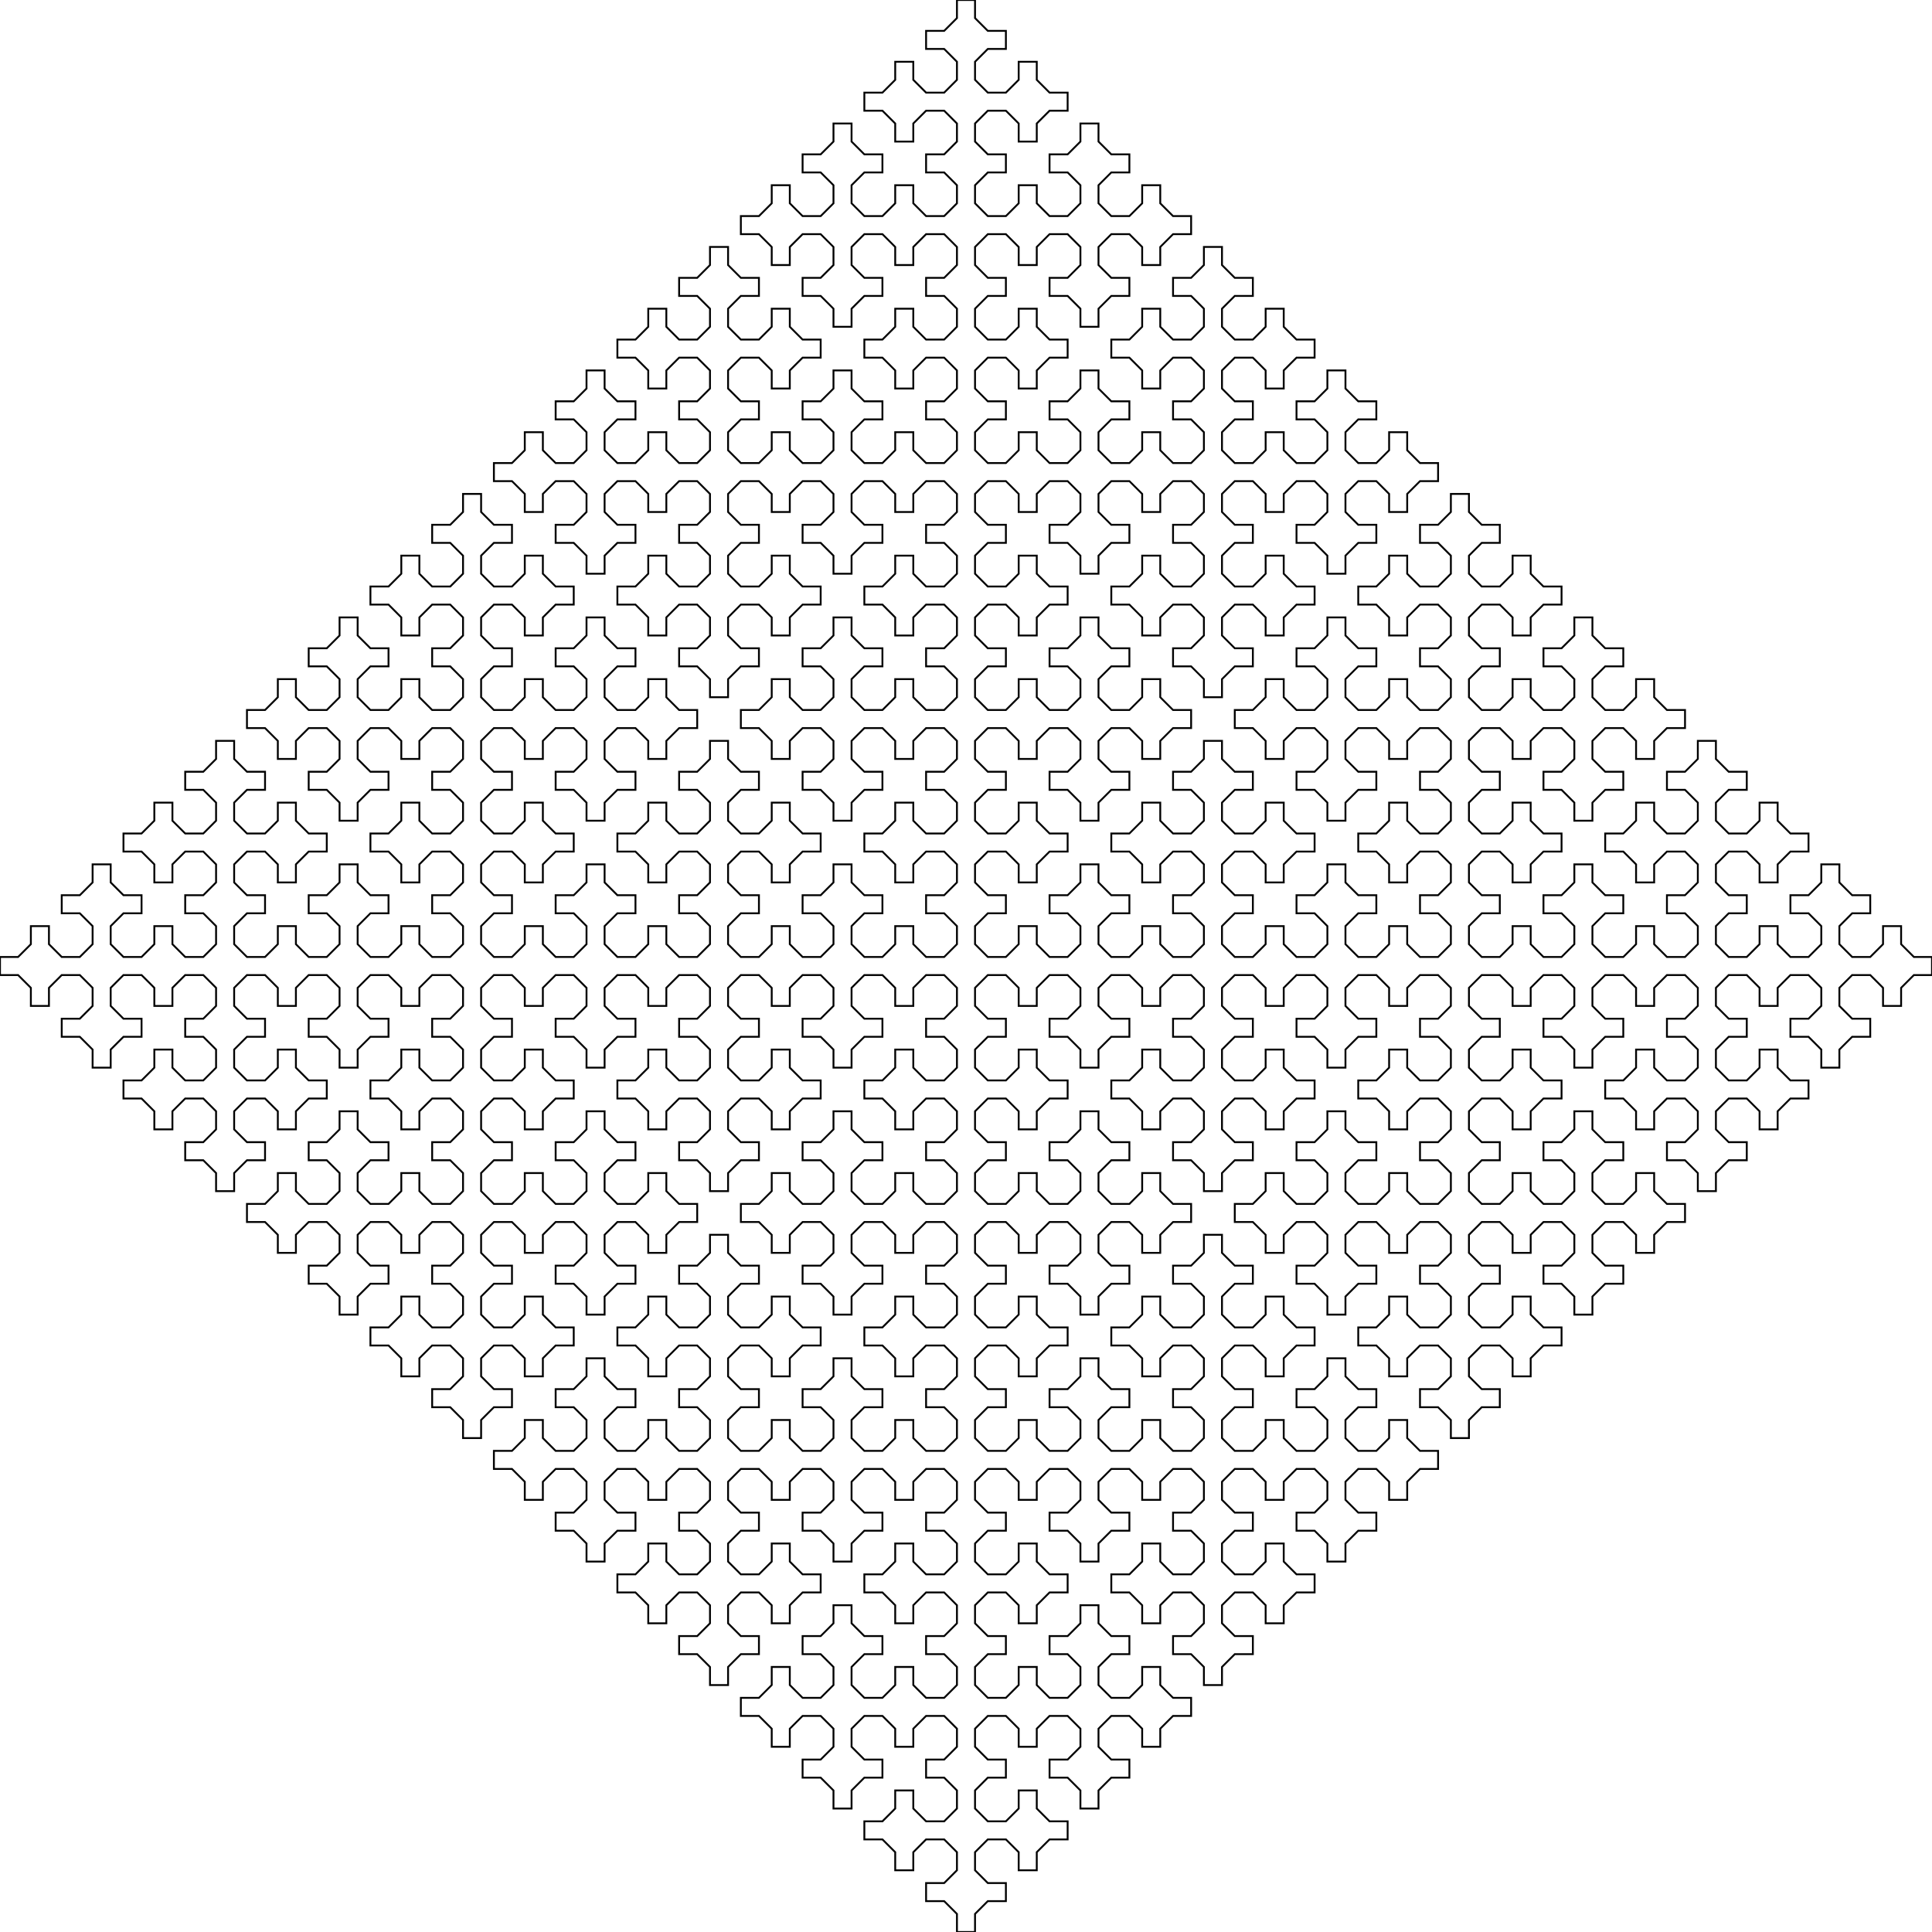 <svg xmlns="http://www.w3.org/2000/svg"
     xmlns:xlink="http://www.w3.org/1999/xlink"
     width="500" height="500" viewBox="-52.92 -106.841 106.841 106.841">
<rect x="-52.92" y="-106.841" width="106.841" height="106.841" fill="#808080" stroke="none"/>
<rect x="-52.92" y="-106.841" width="100%" height="100%" fill="white"/>
<polyline points="
-0, 0
-0, -1
-0.707, -1.707
-1.707, -1.707
-1.707, -2.707
-0.707, -2.707
-0, -3.414
-0, -4.414
-0.707, -5.121
-1.707, -5.121
-2.414, -4.414
-2.414, -3.414
-3.414, -3.414
-3.414, -4.414
-4.121, -5.121
-5.121, -5.121
-5.121, -6.121
-4.121, -6.121
-3.414, -6.828
-3.414, -7.828
-2.414, -7.828
-2.414, -6.828
-1.707, -6.121
-0.707, -6.121
-0, -6.828
-0, -7.828
-0.707, -8.536
-1.707, -8.536
-1.707, -9.536
-0.707, -9.536
-0, -10.243
-0, -11.243
-0.707, -11.95
-1.707, -11.95
-2.414, -11.243
-2.414, -10.243
-3.414, -10.243
-3.414, -11.243
-4.121, -11.95
-5.121, -11.95
-5.828, -11.243
-5.828, -10.243
-5.121, -9.536
-4.121, -9.536
-4.121, -8.536
-5.121, -8.536
-5.828, -7.828
-5.828, -6.828
-6.828, -6.828
-6.828, -7.828
-7.536, -8.536
-8.536, -8.536
-8.536, -9.536
-7.536, -9.536
-6.828, -10.243
-6.828, -11.243
-7.536, -11.95
-8.536, -11.95
-9.243, -11.243
-9.243, -10.243
-10.243, -10.243
-10.243, -11.243
-10.95, -11.95
-11.95, -11.95
-11.95, -12.95
-10.95, -12.95
-10.243, -13.657
-10.243, -14.657
-9.243, -14.657
-9.243, -13.657
-8.536, -12.95
-7.536, -12.95
-6.828, -13.657
-6.828, -14.657
-7.536, -15.364
-8.536, -15.364
-8.536, -16.364
-7.536, -16.364
-6.828, -17.071
-6.828, -18.071
-5.828, -18.071
-5.828, -17.071
-5.121, -16.364
-4.121, -16.364
-4.121, -15.364
-5.121, -15.364
-5.828, -14.657
-5.828, -13.657
-5.121, -12.95
-4.121, -12.95
-3.414, -13.657
-3.414, -14.657
-2.414, -14.657
-2.414, -13.657
-1.707, -12.95
-0.707, -12.95
-0, -13.657
-0, -14.657
-0.707, -15.364
-1.707, -15.364
-1.707, -16.364
-0.707, -16.364
-0, -17.071
-0, -18.071
-0.707, -18.778
-1.707, -18.778
-2.414, -18.071
-2.414, -17.071
-3.414, -17.071
-3.414, -18.071
-4.121, -18.778
-5.121, -18.778
-5.121, -19.778
-4.121, -19.778
-3.414, -20.485
-3.414, -21.485
-2.414, -21.485
-2.414, -20.485
-1.707, -19.778
-0.707, -19.778
-0, -20.485
-0, -21.485
-0.707, -22.192
-1.707, -22.192
-1.707, -23.192
-0.707, -23.192
-0, -23.899
-0, -24.899
-0.707, -25.607
-1.707, -25.607
-2.414, -24.899
-2.414, -23.899
-3.414, -23.899
-3.414, -24.899
-4.121, -25.607
-5.121, -25.607
-5.828, -24.899
-5.828, -23.899
-5.121, -23.192
-4.121, -23.192
-4.121, -22.192
-5.121, -22.192
-5.828, -21.485
-5.828, -20.485
-6.828, -20.485
-6.828, -21.485
-7.536, -22.192
-8.536, -22.192
-8.536, -23.192
-7.536, -23.192
-6.828, -23.899
-6.828, -24.899
-7.536, -25.607
-8.536, -25.607
-9.243, -24.899
-9.243, -23.899
-10.243, -23.899
-10.243, -24.899
-10.95, -25.607
-11.95, -25.607
-12.657, -24.899
-12.657, -23.899
-11.95, -23.192
-10.95, -23.192
-10.95, -22.192
-11.95, -22.192
-12.657, -21.485
-12.657, -20.485
-11.95, -19.778
-10.95, -19.778
-10.243, -20.485
-10.243, -21.485
-9.243, -21.485
-9.243, -20.485
-8.536, -19.778
-7.536, -19.778
-7.536, -18.778
-8.536, -18.778
-9.243, -18.071
-9.243, -17.071
-10.243, -17.071
-10.243, -18.071
-10.95, -18.778
-11.95, -18.778
-12.657, -18.071
-12.657, -17.071
-11.95, -16.364
-10.95, -16.364
-10.95, -15.364
-11.95, -15.364
-12.657, -14.657
-12.657, -13.657
-13.657, -13.657
-13.657, -14.657
-14.364, -15.364
-15.364, -15.364
-15.364, -16.364
-14.364, -16.364
-13.657, -17.071
-13.657, -18.071
-14.364, -18.778
-15.364, -18.778
-16.071, -18.071
-16.071, -17.071
-17.071, -17.071
-17.071, -18.071
-17.778, -18.778
-18.778, -18.778
-18.778, -19.778
-17.778, -19.778
-17.071, -20.485
-17.071, -21.485
-16.071, -21.485
-16.071, -20.485
-15.364, -19.778
-14.364, -19.778
-13.657, -20.485
-13.657, -21.485
-14.364, -22.192
-15.364, -22.192
-15.364, -23.192
-14.364, -23.192
-13.657, -23.899
-13.657, -24.899
-14.364, -25.607
-15.364, -25.607
-16.071, -24.899
-16.071, -23.899
-17.071, -23.899
-17.071, -24.899
-17.778, -25.607
-18.778, -25.607
-19.485, -24.899
-19.485, -23.899
-18.778, -23.192
-17.778, -23.192
-17.778, -22.192
-18.778, -22.192
-19.485, -21.485
-19.485, -20.485
-20.485, -20.485
-20.485, -21.485
-21.192, -22.192
-22.192, -22.192
-22.192, -23.192
-21.192, -23.192
-20.485, -23.899
-20.485, -24.899
-21.192, -25.607
-22.192, -25.607
-22.899, -24.899
-22.899, -23.899
-23.899, -23.899
-23.899, -24.899
-24.607, -25.607
-25.607, -25.607
-25.607, -26.607
-24.607, -26.607
-23.899, -27.314
-23.899, -28.314
-22.899, -28.314
-22.899, -27.314
-22.192, -26.607
-21.192, -26.607
-20.485, -27.314
-20.485, -28.314
-21.192, -29.021
-22.192, -29.021
-22.192, -30.021
-21.192, -30.021
-20.485, -30.728
-20.485, -31.728
-19.485, -31.728
-19.485, -30.728
-18.778, -30.021
-17.778, -30.021
-17.778, -29.021
-18.778, -29.021
-19.485, -28.314
-19.485, -27.314
-18.778, -26.607
-17.778, -26.607
-17.071, -27.314
-17.071, -28.314
-16.071, -28.314
-16.071, -27.314
-15.364, -26.607
-14.364, -26.607
-13.657, -27.314
-13.657, -28.314
-14.364, -29.021
-15.364, -29.021
-15.364, -30.021
-14.364, -30.021
-13.657, -30.728
-13.657, -31.728
-14.364, -32.435
-15.364, -32.435
-16.071, -31.728
-16.071, -30.728
-17.071, -30.728
-17.071, -31.728
-17.778, -32.435
-18.778, -32.435
-18.778, -33.435
-17.778, -33.435
-17.071, -34.142
-17.071, -35.142
-16.071, -35.142
-16.071, -34.142
-15.364, -33.435
-14.364, -33.435
-13.657, -34.142
-13.657, -35.142
-14.364, -35.849
-15.364, -35.849
-15.364, -36.849
-14.364, -36.849
-13.657, -37.556
-13.657, -38.556
-12.657, -38.556
-12.657, -37.556
-11.95, -36.849
-10.95, -36.849
-10.95, -35.849
-11.95, -35.849
-12.657, -35.142
-12.657, -34.142
-11.95, -33.435
-10.95, -33.435
-10.243, -34.142
-10.243, -35.142
-9.243, -35.142
-9.243, -34.142
-8.536, -33.435
-7.536, -33.435
-7.536, -32.435
-8.536, -32.435
-9.243, -31.728
-9.243, -30.728
-10.243, -30.728
-10.243, -31.728
-10.95, -32.435
-11.95, -32.435
-12.657, -31.728
-12.657, -30.728
-11.95, -30.021
-10.95, -30.021
-10.95, -29.021
-11.95, -29.021
-12.657, -28.314
-12.657, -27.314
-11.95, -26.607
-10.95, -26.607
-10.243, -27.314
-10.243, -28.314
-9.243, -28.314
-9.243, -27.314
-8.536, -26.607
-7.536, -26.607
-6.828, -27.314
-6.828, -28.314
-7.536, -29.021
-8.536, -29.021
-8.536, -30.021
-7.536, -30.021
-6.828, -30.728
-6.828, -31.728
-5.828, -31.728
-5.828, -30.728
-5.121, -30.021
-4.121, -30.021
-4.121, -29.021
-5.121, -29.021
-5.828, -28.314
-5.828, -27.314
-5.121, -26.607
-4.121, -26.607
-3.414, -27.314
-3.414, -28.314
-2.414, -28.314
-2.414, -27.314
-1.707, -26.607
-0.707, -26.607
-0, -27.314
-0, -28.314
-0.707, -29.021
-1.707, -29.021
-1.707, -30.021
-0.707, -30.021
-0, -30.728
-0, -31.728
-0.707, -32.435
-1.707, -32.435
-2.414, -31.728
-2.414, -30.728
-3.414, -30.728
-3.414, -31.728
-4.121, -32.435
-5.121, -32.435
-5.121, -33.435
-4.121, -33.435
-3.414, -34.142
-3.414, -35.142
-2.414, -35.142
-2.414, -34.142
-1.707, -33.435
-0.707, -33.435
-0, -34.142
-0, -35.142
-0.707, -35.849
-1.707, -35.849
-1.707, -36.849
-0.707, -36.849
-0, -37.556
-0, -38.556
-0.707, -39.263
-1.707, -39.263
-2.414, -38.556
-2.414, -37.556
-3.414, -37.556
-3.414, -38.556
-4.121, -39.263
-5.121, -39.263
-5.828, -38.556
-5.828, -37.556
-5.121, -36.849
-4.121, -36.849
-4.121, -35.849
-5.121, -35.849
-5.828, -35.142
-5.828, -34.142
-6.828, -34.142
-6.828, -35.142
-7.536, -35.849
-8.536, -35.849
-8.536, -36.849
-7.536, -36.849
-6.828, -37.556
-6.828, -38.556
-7.536, -39.263
-8.536, -39.263
-9.243, -38.556
-9.243, -37.556
-10.243, -37.556
-10.243, -38.556
-10.95, -39.263
-11.95, -39.263
-11.95, -40.263
-10.95, -40.263
-10.243, -40.971
-10.243, -41.971
-9.243, -41.971
-9.243, -40.971
-8.536, -40.263
-7.536, -40.263
-6.828, -40.971
-6.828, -41.971
-7.536, -42.678
-8.536, -42.678
-8.536, -43.678
-7.536, -43.678
-6.828, -44.385
-6.828, -45.385
-5.828, -45.385
-5.828, -44.385
-5.121, -43.678
-4.121, -43.678
-4.121, -42.678
-5.121, -42.678
-5.828, -41.971
-5.828, -40.971
-5.121, -40.263
-4.121, -40.263
-3.414, -40.971
-3.414, -41.971
-2.414, -41.971
-2.414, -40.971
-1.707, -40.263
-0.707, -40.263
0, -40.971
0, -41.971
-0.707, -42.678
-1.707, -42.678
-1.707, -43.678
-0.707, -43.678
0, -44.385
0, -45.385
-0.707, -46.092
-1.707, -46.092
-2.414, -45.385
-2.414, -44.385
-3.414, -44.385
-3.414, -45.385
-4.121, -46.092
-5.121, -46.092
-5.121, -47.092
-4.121, -47.092
-3.414, -47.799
-3.414, -48.799
-2.414, -48.799
-2.414, -47.799
-1.707, -47.092
-0.707, -47.092
0, -47.799
0, -48.799
-0.707, -49.506
-1.707, -49.506
-1.707, -50.506
-0.707, -50.506
0, -51.213
0, -52.213
-0.707, -52.92
-1.707, -52.92
-2.414, -52.213
-2.414, -51.213
-3.414, -51.213
-3.414, -52.213
-4.121, -52.92
-5.121, -52.92
-5.828, -52.213
-5.828, -51.213
-5.121, -50.506
-4.121, -50.506
-4.121, -49.506
-5.121, -49.506
-5.828, -48.799
-5.828, -47.799
-6.828, -47.799
-6.828, -48.799
-7.536, -49.506
-8.536, -49.506
-8.536, -50.506
-7.536, -50.506
-6.828, -51.213
-6.828, -52.213
-7.536, -52.92
-8.536, -52.92
-9.243, -52.213
-9.243, -51.213
-10.243, -51.213
-10.243, -52.213
-10.95, -52.92
-11.95, -52.92
-12.657, -52.213
-12.657, -51.213
-11.95, -50.506
-10.95, -50.506
-10.95, -49.506
-11.95, -49.506
-12.657, -48.799
-12.657, -47.799
-11.95, -47.092
-10.95, -47.092
-10.243, -47.799
-10.243, -48.799
-9.243, -48.799
-9.243, -47.799
-8.536, -47.092
-7.536, -47.092
-7.536, -46.092
-8.536, -46.092
-9.243, -45.385
-9.243, -44.385
-10.243, -44.385
-10.243, -45.385
-10.95, -46.092
-11.95, -46.092
-12.657, -45.385
-12.657, -44.385
-11.95, -43.678
-10.95, -43.678
-10.95, -42.678
-11.95, -42.678
-12.657, -41.971
-12.657, -40.971
-13.657, -40.971
-13.657, -41.971
-14.364, -42.678
-15.364, -42.678
-15.364, -43.678
-14.364, -43.678
-13.657, -44.385
-13.657, -45.385
-14.364, -46.092
-15.364, -46.092
-16.071, -45.385
-16.071, -44.385
-17.071, -44.385
-17.071, -45.385
-17.778, -46.092
-18.778, -46.092
-18.778, -47.092
-17.778, -47.092
-17.071, -47.799
-17.071, -48.799
-16.071, -48.799
-16.071, -47.799
-15.364, -47.092
-14.364, -47.092
-13.657, -47.799
-13.657, -48.799
-14.364, -49.506
-15.364, -49.506
-15.364, -50.506
-14.364, -50.506
-13.657, -51.213
-13.657, -52.213
-14.364, -52.92
-15.364, -52.92
-16.071, -52.213
-16.071, -51.213
-17.071, -51.213
-17.071, -52.213
-17.778, -52.92
-18.778, -52.92
-19.485, -52.213
-19.485, -51.213
-18.778, -50.506
-17.778, -50.506
-17.778, -49.506
-18.778, -49.506
-19.485, -48.799
-19.485, -47.799
-20.485, -47.799
-20.485, -48.799
-21.192, -49.506
-22.192, -49.506
-22.192, -50.506
-21.192, -50.506
-20.485, -51.213
-20.485, -52.213
-21.192, -52.92
-22.192, -52.92
-22.899, -52.213
-22.899, -51.213
-23.899, -51.213
-23.899, -52.213
-24.607, -52.92
-25.607, -52.92
-26.314, -52.213
-26.314, -51.213
-25.607, -50.506
-24.607, -50.506
-24.607, -49.506
-25.607, -49.506
-26.314, -48.799
-26.314, -47.799
-25.607, -47.092
-24.607, -47.092
-23.899, -47.799
-23.899, -48.799
-22.899, -48.799
-22.899, -47.799
-22.192, -47.092
-21.192, -47.092
-21.192, -46.092
-22.192, -46.092
-22.899, -45.385
-22.899, -44.385
-23.899, -44.385
-23.899, -45.385
-24.607, -46.092
-25.607, -46.092
-26.314, -45.385
-26.314, -44.385
-25.607, -43.678
-24.607, -43.678
-24.607, -42.678
-25.607, -42.678
-26.314, -41.971
-26.314, -40.971
-25.607, -40.263
-24.607, -40.263
-23.899, -40.971
-23.899, -41.971
-22.899, -41.971
-22.899, -40.971
-22.192, -40.263
-21.192, -40.263
-20.485, -40.971
-20.485, -41.971
-21.192, -42.678
-22.192, -42.678
-22.192, -43.678
-21.192, -43.678
-20.485, -44.385
-20.485, -45.385
-19.485, -45.385
-19.485, -44.385
-18.778, -43.678
-17.778, -43.678
-17.778, -42.678
-18.778, -42.678
-19.485, -41.971
-19.485, -40.971
-18.778, -40.263
-17.778, -40.263
-17.071, -40.971
-17.071, -41.971
-16.071, -41.971
-16.071, -40.971
-15.364, -40.263
-14.364, -40.263
-14.364, -39.263
-15.364, -39.263
-16.071, -38.556
-16.071, -37.556
-17.071, -37.556
-17.071, -38.556
-17.778, -39.263
-18.778, -39.263
-19.485, -38.556
-19.485, -37.556
-18.778, -36.849
-17.778, -36.849
-17.778, -35.849
-18.778, -35.849
-19.485, -35.142
-19.485, -34.142
-20.485, -34.142
-20.485, -35.142
-21.192, -35.849
-22.192, -35.849
-22.192, -36.849
-21.192, -36.849
-20.485, -37.556
-20.485, -38.556
-21.192, -39.263
-22.192, -39.263
-22.899, -38.556
-22.899, -37.556
-23.899, -37.556
-23.899, -38.556
-24.607, -39.263
-25.607, -39.263
-26.314, -38.556
-26.314, -37.556
-25.607, -36.849
-24.607, -36.849
-24.607, -35.849
-25.607, -35.849
-26.314, -35.142
-26.314, -34.142
-25.607, -33.435
-24.607, -33.435
-23.899, -34.142
-23.899, -35.142
-22.899, -35.142
-22.899, -34.142
-22.192, -33.435
-21.192, -33.435
-21.192, -32.435
-22.192, -32.435
-22.899, -31.728
-22.899, -30.728
-23.899, -30.728
-23.899, -31.728
-24.607, -32.435
-25.607, -32.435
-26.314, -31.728
-26.314, -30.728
-25.607, -30.021
-24.607, -30.021
-24.607, -29.021
-25.607, -29.021
-26.314, -28.314
-26.314, -27.314
-27.314, -27.314
-27.314, -28.314
-28.021, -29.021
-29.021, -29.021
-29.021, -30.021
-28.021, -30.021
-27.314, -30.728
-27.314, -31.728
-28.021, -32.435
-29.021, -32.435
-29.728, -31.728
-29.728, -30.728
-30.728, -30.728
-30.728, -31.728
-31.435, -32.435
-32.435, -32.435
-32.435, -33.435
-31.435, -33.435
-30.728, -34.142
-30.728, -35.142
-29.728, -35.142
-29.728, -34.142
-29.021, -33.435
-28.021, -33.435
-27.314, -34.142
-27.314, -35.142
-28.021, -35.849
-29.021, -35.849
-29.021, -36.849
-28.021, -36.849
-27.314, -37.556
-27.314, -38.556
-28.021, -39.263
-29.021, -39.263
-29.728, -38.556
-29.728, -37.556
-30.728, -37.556
-30.728, -38.556
-31.435, -39.263
-32.435, -39.263
-33.142, -38.556
-33.142, -37.556
-32.435, -36.849
-31.435, -36.849
-31.435, -35.849
-32.435, -35.849
-33.142, -35.142
-33.142, -34.142
-34.142, -34.142
-34.142, -35.142
-34.849, -35.849
-35.849, -35.849
-35.849, -36.849
-34.849, -36.849
-34.142, -37.556
-34.142, -38.556
-34.849, -39.263
-35.849, -39.263
-36.556, -38.556
-36.556, -37.556
-37.556, -37.556
-37.556, -38.556
-38.263, -39.263
-39.263, -39.263
-39.263, -40.263
-38.263, -40.263
-37.556, -40.971
-37.556, -41.971
-36.556, -41.971
-36.556, -40.971
-35.849, -40.263
-34.849, -40.263
-34.142, -40.971
-34.142, -41.971
-34.849, -42.678
-35.849, -42.678
-35.849, -43.678
-34.849, -43.678
-34.142, -44.385
-34.142, -45.385
-33.142, -45.385
-33.142, -44.385
-32.435, -43.678
-31.435, -43.678
-31.435, -42.678
-32.435, -42.678
-33.142, -41.971
-33.142, -40.971
-32.435, -40.263
-31.435, -40.263
-30.728, -40.971
-30.728, -41.971
-29.728, -41.971
-29.728, -40.971
-29.021, -40.263
-28.021, -40.263
-27.314, -40.971
-27.314, -41.971
-28.021, -42.678
-29.021, -42.678
-29.021, -43.678
-28.021, -43.678
-27.314, -44.385
-27.314, -45.385
-28.021, -46.092
-29.021, -46.092
-29.728, -45.385
-29.728, -44.385
-30.728, -44.385
-30.728, -45.385
-31.435, -46.092
-32.435, -46.092
-32.435, -47.092
-31.435, -47.092
-30.728, -47.799
-30.728, -48.799
-29.728, -48.799
-29.728, -47.799
-29.021, -47.092
-28.021, -47.092
-27.314, -47.799
-27.314, -48.799
-28.021, -49.506
-29.021, -49.506
-29.021, -50.506
-28.021, -50.506
-27.314, -51.213
-27.314, -52.213
-28.021, -52.92
-29.021, -52.92
-29.728, -52.213
-29.728, -51.213
-30.728, -51.213
-30.728, -52.213
-31.435, -52.92
-32.435, -52.92
-33.142, -52.213
-33.142, -51.213
-32.435, -50.506
-31.435, -50.506
-31.435, -49.506
-32.435, -49.506
-33.142, -48.799
-33.142, -47.799
-34.142, -47.799
-34.142, -48.799
-34.849, -49.506
-35.849, -49.506
-35.849, -50.506
-34.849, -50.506
-34.142, -51.213
-34.142, -52.213
-34.849, -52.92
-35.849, -52.92
-36.556, -52.213
-36.556, -51.213
-37.556, -51.213
-37.556, -52.213
-38.263, -52.92
-39.263, -52.92
-39.971, -52.213
-39.971, -51.213
-39.263, -50.506
-38.263, -50.506
-38.263, -49.506
-39.263, -49.506
-39.971, -48.799
-39.971, -47.799
-39.263, -47.092
-38.263, -47.092
-37.556, -47.799
-37.556, -48.799
-36.556, -48.799
-36.556, -47.799
-35.849, -47.092
-34.849, -47.092
-34.849, -46.092
-35.849, -46.092
-36.556, -45.385
-36.556, -44.385
-37.556, -44.385
-37.556, -45.385
-38.263, -46.092
-39.263, -46.092
-39.971, -45.385
-39.971, -44.385
-39.263, -43.678
-38.263, -43.678
-38.263, -42.678
-39.263, -42.678
-39.971, -41.971
-39.971, -40.971
-40.971, -40.971
-40.971, -41.971
-41.678, -42.678
-42.678, -42.678
-42.678, -43.678
-41.678, -43.678
-40.971, -44.385
-40.971, -45.385
-41.678, -46.092
-42.678, -46.092
-43.385, -45.385
-43.385, -44.385
-44.385, -44.385
-44.385, -45.385
-45.092, -46.092
-46.092, -46.092
-46.092, -47.092
-45.092, -47.092
-44.385, -47.799
-44.385, -48.799
-43.385, -48.799
-43.385, -47.799
-42.678, -47.092
-41.678, -47.092
-40.971, -47.799
-40.971, -48.799
-41.678, -49.506
-42.678, -49.506
-42.678, -50.506
-41.678, -50.506
-40.971, -51.213
-40.971, -52.213
-41.678, -52.92
-42.678, -52.92
-43.385, -52.213
-43.385, -51.213
-44.385, -51.213
-44.385, -52.213
-45.092, -52.92
-46.092, -52.92
-46.799, -52.213
-46.799, -51.213
-46.092, -50.506
-45.092, -50.506
-45.092, -49.506
-46.092, -49.506
-46.799, -48.799
-46.799, -47.799
-47.799, -47.799
-47.799, -48.799
-48.506, -49.506
-49.506, -49.506
-49.506, -50.506
-48.506, -50.506
-47.799, -51.213
-47.799, -52.213
-48.506, -52.92
-49.506, -52.92
-50.213, -52.213
-50.213, -51.213
-51.213, -51.213
-51.213, -52.213
-51.92, -52.92
-52.92, -52.92
-52.92, -53.92
-51.92, -53.92
-51.213, -54.627
-51.213, -55.627
-50.213, -55.627
-50.213, -54.627
-49.506, -53.92
-48.506, -53.92
-47.799, -54.627
-47.799, -55.627
-48.506, -56.335
-49.506, -56.335
-49.506, -57.335
-48.506, -57.335
-47.799, -58.042
-47.799, -59.042
-46.799, -59.042
-46.799, -58.042
-46.092, -57.335
-45.092, -57.335
-45.092, -56.335
-46.092, -56.335
-46.799, -55.627
-46.799, -54.627
-46.092, -53.92
-45.092, -53.92
-44.385, -54.627
-44.385, -55.627
-43.385, -55.627
-43.385, -54.627
-42.678, -53.92
-41.678, -53.92
-40.971, -54.627
-40.971, -55.627
-41.678, -56.335
-42.678, -56.335
-42.678, -57.335
-41.678, -57.335
-40.971, -58.042
-40.971, -59.042
-41.678, -59.749
-42.678, -59.749
-43.385, -59.042
-43.385, -58.042
-44.385, -58.042
-44.385, -59.042
-45.092, -59.749
-46.092, -59.749
-46.092, -60.749
-45.092, -60.749
-44.385, -61.456
-44.385, -62.456
-43.385, -62.456
-43.385, -61.456
-42.678, -60.749
-41.678, -60.749
-40.971, -61.456
-40.971, -62.456
-41.678, -63.163
-42.678, -63.163
-42.678, -64.163
-41.678, -64.163
-40.971, -64.87
-40.971, -65.87
-39.971, -65.87
-39.971, -64.87
-39.263, -64.163
-38.263, -64.163
-38.263, -63.163
-39.263, -63.163
-39.971, -62.456
-39.971, -61.456
-39.263, -60.749
-38.263, -60.749
-37.556, -61.456
-37.556, -62.456
-36.556, -62.456
-36.556, -61.456
-35.849, -60.749
-34.849, -60.749
-34.849, -59.749
-35.849, -59.749
-36.556, -59.042
-36.556, -58.042
-37.556, -58.042
-37.556, -59.042
-38.263, -59.749
-39.263, -59.749
-39.971, -59.042
-39.971, -58.042
-39.263, -57.335
-38.263, -57.335
-38.263, -56.335
-39.263, -56.335
-39.971, -55.627
-39.971, -54.627
-39.263, -53.92
-38.263, -53.92
-37.556, -54.627
-37.556, -55.627
-36.556, -55.627
-36.556, -54.627
-35.849, -53.92
-34.849, -53.92
-34.142, -54.627
-34.142, -55.627
-34.849, -56.335
-35.849, -56.335
-35.849, -57.335
-34.849, -57.335
-34.142, -58.042
-34.142, -59.042
-33.142, -59.042
-33.142, -58.042
-32.435, -57.335
-31.435, -57.335
-31.435, -56.335
-32.435, -56.335
-33.142, -55.627
-33.142, -54.627
-32.435, -53.92
-31.435, -53.92
-30.728, -54.627
-30.728, -55.627
-29.728, -55.627
-29.728, -54.627
-29.021, -53.92
-28.021, -53.92
-27.314, -54.627
-27.314, -55.627
-28.021, -56.335
-29.021, -56.335
-29.021, -57.335
-28.021, -57.335
-27.314, -58.042
-27.314, -59.042
-28.021, -59.749
-29.021, -59.749
-29.728, -59.042
-29.728, -58.042
-30.728, -58.042
-30.728, -59.042
-31.435, -59.749
-32.435, -59.749
-32.435, -60.749
-31.435, -60.749
-30.728, -61.456
-30.728, -62.456
-29.728, -62.456
-29.728, -61.456
-29.021, -60.749
-28.021, -60.749
-27.314, -61.456
-27.314, -62.456
-28.021, -63.163
-29.021, -63.163
-29.021, -64.163
-28.021, -64.163
-27.314, -64.87
-27.314, -65.87
-28.021, -66.577
-29.021, -66.577
-29.728, -65.87
-29.728, -64.87
-30.728, -64.87
-30.728, -65.87
-31.435, -66.577
-32.435, -66.577
-33.142, -65.87
-33.142, -64.87
-32.435, -64.163
-31.435, -64.163
-31.435, -63.163
-32.435, -63.163
-33.142, -62.456
-33.142, -61.456
-34.142, -61.456
-34.142, -62.456
-34.849, -63.163
-35.849, -63.163
-35.849, -64.163
-34.849, -64.163
-34.142, -64.87
-34.142, -65.87
-34.849, -66.577
-35.849, -66.577
-36.556, -65.87
-36.556, -64.87
-37.556, -64.87
-37.556, -65.87
-38.263, -66.577
-39.263, -66.577
-39.263, -67.577
-38.263, -67.577
-37.556, -68.284
-37.556, -69.284
-36.556, -69.284
-36.556, -68.284
-35.849, -67.577
-34.849, -67.577
-34.142, -68.284
-34.142, -69.284
-34.849, -69.991
-35.849, -69.991
-35.849, -70.991
-34.849, -70.991
-34.142, -71.698
-34.142, -72.698
-33.142, -72.698
-33.142, -71.698
-32.435, -70.991
-31.435, -70.991
-31.435, -69.991
-32.435, -69.991
-33.142, -69.284
-33.142, -68.284
-32.435, -67.577
-31.435, -67.577
-30.728, -68.284
-30.728, -69.284
-29.728, -69.284
-29.728, -68.284
-29.021, -67.577
-28.021, -67.577
-27.314, -68.284
-27.314, -69.284
-28.021, -69.991
-29.021, -69.991
-29.021, -70.991
-28.021, -70.991
-27.314, -71.698
-27.314, -72.698
-28.021, -73.406
-29.021, -73.406
-29.728, -72.698
-29.728, -71.698
-30.728, -71.698
-30.728, -72.698
-31.435, -73.406
-32.435, -73.406
-32.435, -74.406
-31.435, -74.406
-30.728, -75.113
-30.728, -76.113
-29.728, -76.113
-29.728, -75.113
-29.021, -74.406
-28.021, -74.406
-27.314, -75.113
-27.314, -76.113
-28.021, -76.82
-29.021, -76.82
-29.021, -77.82
-28.021, -77.82
-27.314, -78.527
-27.314, -79.527
-26.314, -79.527
-26.314, -78.527
-25.607, -77.82
-24.607, -77.82
-24.607, -76.82
-25.607, -76.82
-26.314, -76.113
-26.314, -75.113
-25.607, -74.406
-24.607, -74.406
-23.899, -75.113
-23.899, -76.113
-22.899, -76.113
-22.899, -75.113
-22.192, -74.406
-21.192, -74.406
-21.192, -73.406
-22.192, -73.406
-22.899, -72.698
-22.899, -71.698
-23.899, -71.698
-23.899, -72.698
-24.607, -73.406
-25.607, -73.406
-26.314, -72.698
-26.314, -71.698
-25.607, -70.991
-24.607, -70.991
-24.607, -69.991
-25.607, -69.991
-26.314, -69.284
-26.314, -68.284
-25.607, -67.577
-24.607, -67.577
-23.899, -68.284
-23.899, -69.284
-22.899, -69.284
-22.899, -68.284
-22.192, -67.577
-21.192, -67.577
-20.485, -68.284
-20.485, -69.284
-21.192, -69.991
-22.192, -69.991
-22.192, -70.991
-21.192, -70.991
-20.485, -71.698
-20.485, -72.698
-19.485, -72.698
-19.485, -71.698
-18.778, -70.991
-17.778, -70.991
-17.778, -69.991
-18.778, -69.991
-19.485, -69.284
-19.485, -68.284
-18.778, -67.577
-17.778, -67.577
-17.071, -68.284
-17.071, -69.284
-16.071, -69.284
-16.071, -68.284
-15.364, -67.577
-14.364, -67.577
-14.364, -66.577
-15.364, -66.577
-16.071, -65.87
-16.071, -64.87
-17.071, -64.87
-17.071, -65.87
-17.778, -66.577
-18.778, -66.577
-19.485, -65.87
-19.485, -64.87
-18.778, -64.163
-17.778, -64.163
-17.778, -63.163
-18.778, -63.163
-19.485, -62.456
-19.485, -61.456
-20.485, -61.456
-20.485, -62.456
-21.192, -63.163
-22.192, -63.163
-22.192, -64.163
-21.192, -64.163
-20.485, -64.87
-20.485, -65.87
-21.192, -66.577
-22.192, -66.577
-22.899, -65.87
-22.899, -64.87
-23.899, -64.87
-23.899, -65.87
-24.607, -66.577
-25.607, -66.577
-26.314, -65.87
-26.314, -64.87
-25.607, -64.163
-24.607, -64.163
-24.607, -63.163
-25.607, -63.163
-26.314, -62.456
-26.314, -61.456
-25.607, -60.749
-24.607, -60.749
-23.899, -61.456
-23.899, -62.456
-22.899, -62.456
-22.899, -61.456
-22.192, -60.749
-21.192, -60.749
-21.192, -59.749
-22.192, -59.749
-22.899, -59.042
-22.899, -58.042
-23.899, -58.042
-23.899, -59.042
-24.607, -59.749
-25.607, -59.749
-26.314, -59.042
-26.314, -58.042
-25.607, -57.335
-24.607, -57.335
-24.607, -56.335
-25.607, -56.335
-26.314, -55.627
-26.314, -54.627
-25.607, -53.92
-24.607, -53.92
-23.899, -54.627
-23.899, -55.627
-22.899, -55.627
-22.899, -54.627
-22.192, -53.92
-21.192, -53.92
-20.485, -54.627
-20.485, -55.627
-21.192, -56.335
-22.192, -56.335
-22.192, -57.335
-21.192, -57.335
-20.485, -58.042
-20.485, -59.042
-19.485, -59.042
-19.485, -58.042
-18.778, -57.335
-17.778, -57.335
-17.778, -56.335
-18.778, -56.335
-19.485, -55.627
-19.485, -54.627
-18.778, -53.92
-17.778, -53.92
-17.071, -54.627
-17.071, -55.627
-16.071, -55.627
-16.071, -54.627
-15.364, -53.92
-14.364, -53.92
-13.657, -54.627
-13.657, -55.627
-14.364, -56.335
-15.364, -56.335
-15.364, -57.335
-14.364, -57.335
-13.657, -58.042
-13.657, -59.042
-14.364, -59.749
-15.364, -59.749
-16.071, -59.042
-16.071, -58.042
-17.071, -58.042
-17.071, -59.042
-17.778, -59.749
-18.778, -59.749
-18.778, -60.749
-17.778, -60.749
-17.071, -61.456
-17.071, -62.456
-16.071, -62.456
-16.071, -61.456
-15.364, -60.749
-14.364, -60.749
-13.657, -61.456
-13.657, -62.456
-14.364, -63.163
-15.364, -63.163
-15.364, -64.163
-14.364, -64.163
-13.657, -64.87
-13.657, -65.87
-12.657, -65.87
-12.657, -64.87
-11.95, -64.163
-10.95, -64.163
-10.95, -63.163
-11.95, -63.163
-12.657, -62.456
-12.657, -61.456
-11.95, -60.749
-10.95, -60.749
-10.243, -61.456
-10.243, -62.456
-9.243, -62.456
-9.243, -61.456
-8.536, -60.749
-7.536, -60.749
-7.536, -59.749
-8.536, -59.749
-9.243, -59.042
-9.243, -58.042
-10.243, -58.042
-10.243, -59.042
-10.95, -59.749
-11.95, -59.749
-12.657, -59.042
-12.657, -58.042
-11.95, -57.335
-10.95, -57.335
-10.95, -56.335
-11.95, -56.335
-12.657, -55.627
-12.657, -54.627
-11.95, -53.92
-10.95, -53.92
-10.243, -54.627
-10.243, -55.627
-9.243, -55.627
-9.243, -54.627
-8.536, -53.92
-7.536, -53.92
-6.828, -54.627
-6.828, -55.627
-7.536, -56.335
-8.536, -56.335
-8.536, -57.335
-7.536, -57.335
-6.828, -58.042
-6.828, -59.042
-5.828, -59.042
-5.828, -58.042
-5.121, -57.335
-4.121, -57.335
-4.121, -56.335
-5.121, -56.335
-5.828, -55.627
-5.828, -54.627
-5.121, -53.92
-4.121, -53.92
-3.414, -54.627
-3.414, -55.627
-2.414, -55.627
-2.414, -54.627
-1.707, -53.92
-0.707, -53.92
-0, -54.627
-0, -55.627
-0.707, -56.335
-1.707, -56.335
-1.707, -57.335
-0.707, -57.335
-0, -58.042
-0, -59.042
-0.707, -59.749
-1.707, -59.749
-2.414, -59.042
-2.414, -58.042
-3.414, -58.042
-3.414, -59.042
-4.121, -59.749
-5.121, -59.749
-5.121, -60.749
-4.121, -60.749
-3.414, -61.456
-3.414, -62.456
-2.414, -62.456
-2.414, -61.456
-1.707, -60.749
-0.707, -60.749
-0, -61.456
-0, -62.456
-0.707, -63.163
-1.707, -63.163
-1.707, -64.163
-0.707, -64.163
0, -64.87
0, -65.87
-0.707, -66.577
-1.707, -66.577
-2.414, -65.87
-2.414, -64.87
-3.414, -64.87
-3.414, -65.87
-4.121, -66.577
-5.121, -66.577
-5.828, -65.87
-5.828, -64.87
-5.121, -64.163
-4.121, -64.163
-4.121, -63.163
-5.121, -63.163
-5.828, -62.456
-5.828, -61.456
-6.828, -61.456
-6.828, -62.456
-7.536, -63.163
-8.536, -63.163
-8.536, -64.163
-7.536, -64.163
-6.828, -64.87
-6.828, -65.87
-7.536, -66.577
-8.536, -66.577
-9.243, -65.87
-9.243, -64.87
-10.243, -64.87
-10.243, -65.87
-10.95, -66.577
-11.95, -66.577
-11.95, -67.577
-10.95, -67.577
-10.243, -68.284
-10.243, -69.284
-9.243, -69.284
-9.243, -68.284
-8.536, -67.577
-7.536, -67.577
-6.828, -68.284
-6.828, -69.284
-7.536, -69.991
-8.536, -69.991
-8.536, -70.991
-7.536, -70.991
-6.828, -71.698
-6.828, -72.698
-5.828, -72.698
-5.828, -71.698
-5.121, -70.991
-4.121, -70.991
-4.121, -69.991
-5.121, -69.991
-5.828, -69.284
-5.828, -68.284
-5.121, -67.577
-4.121, -67.577
-3.414, -68.284
-3.414, -69.284
-2.414, -69.284
-2.414, -68.284
-1.707, -67.577
-0.707, -67.577
0, -68.284
0, -69.284
-0.707, -69.991
-1.707, -69.991
-1.707, -70.991
-0.707, -70.991
0, -71.698
0, -72.698
-0.707, -73.406
-1.707, -73.406
-2.414, -72.698
-2.414, -71.698
-3.414, -71.698
-3.414, -72.698
-4.121, -73.406
-5.121, -73.406
-5.121, -74.406
-4.121, -74.406
-3.414, -75.113
-3.414, -76.113
-2.414, -76.113
-2.414, -75.113
-1.707, -74.406
-0.707, -74.406
0, -75.113
0, -76.113
-0.707, -76.82
-1.707, -76.82
-1.707, -77.82
-0.707, -77.82
0, -78.527
0, -79.527
-0.707, -80.234
-1.707, -80.234
-2.414, -79.527
-2.414, -78.527
-3.414, -78.527
-3.414, -79.527
-4.121, -80.234
-5.121, -80.234
-5.828, -79.527
-5.828, -78.527
-5.121, -77.82
-4.121, -77.82
-4.121, -76.82
-5.121, -76.82
-5.828, -76.113
-5.828, -75.113
-6.828, -75.113
-6.828, -76.113
-7.536, -76.82
-8.536, -76.82
-8.536, -77.82
-7.536, -77.82
-6.828, -78.527
-6.828, -79.527
-7.536, -80.234
-8.536, -80.234
-9.243, -79.527
-9.243, -78.527
-10.243, -78.527
-10.243, -79.527
-10.95, -80.234
-11.95, -80.234
-12.657, -79.527
-12.657, -78.527
-11.95, -77.82
-10.95, -77.82
-10.95, -76.82
-11.95, -76.82
-12.657, -76.113
-12.657, -75.113
-11.95, -74.406
-10.95, -74.406
-10.243, -75.113
-10.243, -76.113
-9.243, -76.113
-9.243, -75.113
-8.536, -74.406
-7.536, -74.406
-7.536, -73.406
-8.536, -73.406
-9.243, -72.698
-9.243, -71.698
-10.243, -71.698
-10.243, -72.698
-10.95, -73.406
-11.95, -73.406
-12.657, -72.698
-12.657, -71.698
-11.95, -70.991
-10.95, -70.991
-10.95, -69.991
-11.95, -69.991
-12.657, -69.284
-12.657, -68.284
-13.657, -68.284
-13.657, -69.284
-14.364, -69.991
-15.364, -69.991
-15.364, -70.991
-14.364, -70.991
-13.657, -71.698
-13.657, -72.698
-14.364, -73.406
-15.364, -73.406
-16.071, -72.698
-16.071, -71.698
-17.071, -71.698
-17.071, -72.698
-17.778, -73.406
-18.778, -73.406
-18.778, -74.406
-17.778, -74.406
-17.071, -75.113
-17.071, -76.113
-16.071, -76.113
-16.071, -75.113
-15.364, -74.406
-14.364, -74.406
-13.657, -75.113
-13.657, -76.113
-14.364, -76.82
-15.364, -76.82
-15.364, -77.82
-14.364, -77.82
-13.657, -78.527
-13.657, -79.527
-14.364, -80.234
-15.364, -80.234
-16.071, -79.527
-16.071, -78.527
-17.071, -78.527
-17.071, -79.527
-17.778, -80.234
-18.778, -80.234
-19.485, -79.527
-19.485, -78.527
-18.778, -77.82
-17.778, -77.82
-17.778, -76.82
-18.778, -76.82
-19.485, -76.113
-19.485, -75.113
-20.485, -75.113
-20.485, -76.113
-21.192, -76.82
-22.192, -76.82
-22.192, -77.82
-21.192, -77.82
-20.485, -78.527
-20.485, -79.527
-21.192, -80.234
-22.192, -80.234
-22.899, -79.527
-22.899, -78.527
-23.899, -78.527
-23.899, -79.527
-24.607, -80.234
-25.607, -80.234
-25.607, -81.234
-24.607, -81.234
-23.899, -81.941
-23.899, -82.941
-22.899, -82.941
-22.899, -81.941
-22.192, -81.234
-21.192, -81.234
-20.485, -81.941
-20.485, -82.941
-21.192, -83.648
-22.192, -83.648
-22.192, -84.648
-21.192, -84.648
-20.485, -85.355
-20.485, -86.355
-19.485, -86.355
-19.485, -85.355
-18.778, -84.648
-17.778, -84.648
-17.778, -83.648
-18.778, -83.648
-19.485, -82.941
-19.485, -81.941
-18.778, -81.234
-17.778, -81.234
-17.071, -81.941
-17.071, -82.941
-16.071, -82.941
-16.071, -81.941
-15.364, -81.234
-14.364, -81.234
-13.657, -81.941
-13.657, -82.941
-14.364, -83.648
-15.364, -83.648
-15.364, -84.648
-14.364, -84.648
-13.657, -85.355
-13.657, -86.355
-14.364, -87.062
-15.364, -87.062
-16.071, -86.355
-16.071, -85.355
-17.071, -85.355
-17.071, -86.355
-17.778, -87.062
-18.778, -87.062
-18.778, -88.062
-17.778, -88.062
-17.071, -88.77
-17.071, -89.77
-16.071, -89.77
-16.071, -88.77
-15.364, -88.062
-14.364, -88.062
-13.657, -88.77
-13.657, -89.77
-14.364, -90.477
-15.364, -90.477
-15.364, -91.477
-14.364, -91.477
-13.657, -92.184
-13.657, -93.184
-12.657, -93.184
-12.657, -92.184
-11.95, -91.477
-10.95, -91.477
-10.95, -90.477
-11.95, -90.477
-12.657, -89.77
-12.657, -88.77
-11.95, -88.062
-10.95, -88.062
-10.243, -88.77
-10.243, -89.77
-9.243, -89.77
-9.243, -88.77
-8.536, -88.062
-7.536, -88.062
-7.536, -87.062
-8.536, -87.062
-9.243, -86.355
-9.243, -85.355
-10.243, -85.355
-10.243, -86.355
-10.95, -87.062
-11.95, -87.062
-12.657, -86.355
-12.657, -85.355
-11.95, -84.648
-10.95, -84.648
-10.95, -83.648
-11.95, -83.648
-12.657, -82.941
-12.657, -81.941
-11.95, -81.234
-10.95, -81.234
-10.243, -81.941
-10.243, -82.941
-9.243, -82.941
-9.243, -81.941
-8.536, -81.234
-7.536, -81.234
-6.828, -81.941
-6.828, -82.941
-7.536, -83.648
-8.536, -83.648
-8.536, -84.648
-7.536, -84.648
-6.828, -85.355
-6.828, -86.355
-5.828, -86.355
-5.828, -85.355
-5.121, -84.648
-4.121, -84.648
-4.121, -83.648
-5.121, -83.648
-5.828, -82.941
-5.828, -81.941
-5.121, -81.234
-4.121, -81.234
-3.414, -81.941
-3.414, -82.941
-2.414, -82.941
-2.414, -81.941
-1.707, -81.234
-0.707, -81.234
0, -81.941
0, -82.941
-0.707, -83.648
-1.707, -83.648
-1.707, -84.648
-0.707, -84.648
0, -85.355
0, -86.355
-0.707, -87.062
-1.707, -87.062
-2.414, -86.355
-2.414, -85.355
-3.414, -85.355
-3.414, -86.355
-4.121, -87.062
-5.121, -87.062
-5.121, -88.062
-4.121, -88.062
-3.414, -88.77
-3.414, -89.77
-2.414, -89.77
-2.414, -88.77
-1.707, -88.062
-0.707, -88.062
0, -88.77
0, -89.77
-0.707, -90.477
-1.707, -90.477
-1.707, -91.477
-0.707, -91.477
0, -92.184
0, -93.184
-0.707, -93.891
-1.707, -93.891
-2.414, -93.184
-2.414, -92.184
-3.414, -92.184
-3.414, -93.184
-4.121, -93.891
-5.121, -93.891
-5.828, -93.184
-5.828, -92.184
-5.121, -91.477
-4.121, -91.477
-4.121, -90.477
-5.121, -90.477
-5.828, -89.77
-5.828, -88.77
-6.828, -88.77
-6.828, -89.77
-7.536, -90.477
-8.536, -90.477
-8.536, -91.477
-7.536, -91.477
-6.828, -92.184
-6.828, -93.184
-7.536, -93.891
-8.536, -93.891
-9.243, -93.184
-9.243, -92.184
-10.243, -92.184
-10.243, -93.184
-10.95, -93.891
-11.95, -93.891
-11.95, -94.891
-10.95, -94.891
-10.243, -95.598
-10.243, -96.598
-9.243, -96.598
-9.243, -95.598
-8.536, -94.891
-7.536, -94.891
-6.828, -95.598
-6.828, -96.598
-7.536, -97.305
-8.536, -97.305
-8.536, -98.305
-7.536, -98.305
-6.828, -99.012
-6.828, -100.012
-5.828, -100.012
-5.828, -99.012
-5.121, -98.305
-4.121, -98.305
-4.121, -97.305
-5.121, -97.305
-5.828, -96.598
-5.828, -95.598
-5.121, -94.891
-4.121, -94.891
-3.414, -95.598
-3.414, -96.598
-2.414, -96.598
-2.414, -95.598
-1.707, -94.891
-0.707, -94.891
0, -95.598
0, -96.598
-0.707, -97.305
-1.707, -97.305
-1.707, -98.305
-0.707, -98.305
0, -99.012
0, -100.012
-0.707, -100.719
-1.707, -100.719
-2.414, -100.012
-2.414, -99.012
-3.414, -99.012
-3.414, -100.012
-4.121, -100.719
-5.121, -100.719
-5.121, -101.719
-4.121, -101.719
-3.414, -102.426
-3.414, -103.426
-2.414, -103.426
-2.414, -102.426
-1.707, -101.719
-0.707, -101.719
0, -102.426
0, -103.426
-0.707, -104.134
-1.707, -104.134
-1.707, -105.134
-0.707, -105.134
0, -105.841
0, -106.841
1, -106.841
1, -105.841
1.707, -105.134
2.707, -105.134
2.707, -104.134
1.707, -104.134
1, -103.426
1, -102.426
1.707, -101.719
2.707, -101.719
3.414, -102.426
3.414, -103.426
4.414, -103.426
4.414, -102.426
5.121, -101.719
6.121, -101.719
6.121, -100.719
5.121, -100.719
4.414, -100.012
4.414, -99.012
3.414, -99.012
3.414, -100.012
2.707, -100.719
1.707, -100.719
1, -100.012
1, -99.012
1.707, -98.305
2.707, -98.305
2.707, -97.305
1.707, -97.305
1, -96.598
1, -95.598
1.707, -94.891
2.707, -94.891
3.414, -95.598
3.414, -96.598
4.414, -96.598
4.414, -95.598
5.121, -94.891
6.121, -94.891
6.828, -95.598
6.828, -96.598
6.121, -97.305
5.121, -97.305
5.121, -98.305
6.121, -98.305
6.828, -99.012
6.828, -100.012
7.828, -100.012
7.828, -99.012
8.536, -98.305
9.536, -98.305
9.536, -97.305
8.536, -97.305
7.828, -96.598
7.828, -95.598
8.536, -94.891
9.536, -94.891
10.243, -95.598
10.243, -96.598
11.243, -96.598
11.243, -95.598
11.95, -94.891
12.95, -94.891
12.95, -93.891
11.95, -93.891
11.243, -93.184
11.243, -92.184
10.243, -92.184
10.243, -93.184
9.536, -93.891
8.536, -93.891
7.828, -93.184
7.828, -92.184
8.536, -91.477
9.536, -91.477
9.536, -90.477
8.536, -90.477
7.828, -89.77
7.828, -88.77
6.828, -88.77
6.828, -89.77
6.121, -90.477
5.121, -90.477
5.121, -91.477
6.121, -91.477
6.828, -92.184
6.828, -93.184
6.121, -93.891
5.121, -93.891
4.414, -93.184
4.414, -92.184
3.414, -92.184
3.414, -93.184
2.707, -93.891
1.707, -93.891
1, -93.184
1, -92.184
1.707, -91.477
2.707, -91.477
2.707, -90.477
1.707, -90.477
1, -89.77
1, -88.77
1.707, -88.062
2.707, -88.062
3.414, -88.77
3.414, -89.77
4.414, -89.77
4.414, -88.77
5.121, -88.062
6.121, -88.062
6.121, -87.062
5.121, -87.062
4.414, -86.355
4.414, -85.355
3.414, -85.355
3.414, -86.355
2.707, -87.062
1.707, -87.062
1, -86.355
1, -85.355
1.707, -84.648
2.707, -84.648
2.707, -83.648
1.707, -83.648
1, -82.941
1, -81.941
1.707, -81.234
2.707, -81.234
3.414, -81.941
3.414, -82.941
4.414, -82.941
4.414, -81.941
5.121, -81.234
6.121, -81.234
6.828, -81.941
6.828, -82.941
6.121, -83.648
5.121, -83.648
5.121, -84.648
6.121, -84.648
6.828, -85.355
6.828, -86.355
7.828, -86.355
7.828, -85.355
8.536, -84.648
9.536, -84.648
9.536, -83.648
8.536, -83.648
7.828, -82.941
7.828, -81.941
8.536, -81.234
9.536, -81.234
10.243, -81.941
10.243, -82.941
11.243, -82.941
11.243, -81.941
11.95, -81.234
12.95, -81.234
13.657, -81.941
13.657, -82.941
12.95, -83.648
11.95, -83.648
11.95, -84.648
12.95, -84.648
13.657, -85.355
13.657, -86.355
12.95, -87.062
11.95, -87.062
11.243, -86.355
11.243, -85.355
10.243, -85.355
10.243, -86.355
9.536, -87.062
8.536, -87.062
8.536, -88.062
9.536, -88.062
10.243, -88.77
10.243, -89.77
11.243, -89.77
11.243, -88.77
11.95, -88.062
12.95, -88.062
13.657, -88.77
13.657, -89.77
12.95, -90.477
11.95, -90.477
11.95, -91.477
12.95, -91.477
13.657, -92.184
13.657, -93.184
14.657, -93.184
14.657, -92.184
15.364, -91.477
16.364, -91.477
16.364, -90.477
15.364, -90.477
14.657, -89.77
14.657, -88.77
15.364, -88.062
16.364, -88.062
17.071, -88.77
17.071, -89.77
18.071, -89.77
18.071, -88.77
18.778, -88.062
19.778, -88.062
19.778, -87.062
18.778, -87.062
18.071, -86.355
18.071, -85.355
17.071, -85.355
17.071, -86.355
16.364, -87.062
15.364, -87.062
14.657, -86.355
14.657, -85.355
15.364, -84.648
16.364, -84.648
16.364, -83.648
15.364, -83.648
14.657, -82.941
14.657, -81.941
15.364, -81.234
16.364, -81.234
17.071, -81.941
17.071, -82.941
18.071, -82.941
18.071, -81.941
18.778, -81.234
19.778, -81.234
20.485, -81.941
20.485, -82.941
19.778, -83.648
18.778, -83.648
18.778, -84.648
19.778, -84.648
20.485, -85.355
20.485, -86.355
21.485, -86.355
21.485, -85.355
22.192, -84.648
23.192, -84.648
23.192, -83.648
22.192, -83.648
21.485, -82.941
21.485, -81.941
22.192, -81.234
23.192, -81.234
23.899, -81.941
23.899, -82.941
24.899, -82.941
24.899, -81.941
25.607, -81.234
26.607, -81.234
26.607, -80.234
25.607, -80.234
24.899, -79.527
24.899, -78.527
23.899, -78.527
23.899, -79.527
23.192, -80.234
22.192, -80.234
21.485, -79.527
21.485, -78.527
22.192, -77.82
23.192, -77.82
23.192, -76.82
22.192, -76.82
21.485, -76.113
21.485, -75.113
20.485, -75.113
20.485, -76.113
19.778, -76.82
18.778, -76.82
18.778, -77.82
19.778, -77.82
20.485, -78.527
20.485, -79.527
19.778, -80.234
18.778, -80.234
18.071, -79.527
18.071, -78.527
17.071, -78.527
17.071, -79.527
16.364, -80.234
15.364, -80.234
14.657, -79.527
14.657, -78.527
15.364, -77.82
16.364, -77.82
16.364, -76.82
15.364, -76.82
14.657, -76.113
14.657, -75.113
15.364, -74.406
16.364, -74.406
17.071, -75.113
17.071, -76.113
18.071, -76.113
18.071, -75.113
18.778, -74.406
19.778, -74.406
19.778, -73.406
18.778, -73.406
18.071, -72.698
18.071, -71.698
17.071, -71.698
17.071, -72.698
16.364, -73.406
15.364, -73.406
14.657, -72.698
14.657, -71.698
15.364, -70.991
16.364, -70.991
16.364, -69.991
15.364, -69.991
14.657, -69.284
14.657, -68.284
13.657, -68.284
13.657, -69.284
12.95, -69.991
11.95, -69.991
11.95, -70.991
12.95, -70.991
13.657, -71.698
13.657, -72.698
12.95, -73.406
11.95, -73.406
11.243, -72.698
11.243, -71.698
10.243, -71.698
10.243, -72.698
9.536, -73.406
8.536, -73.406
8.536, -74.406
9.536, -74.406
10.243, -75.113
10.243, -76.113
11.243, -76.113
11.243, -75.113
11.95, -74.406
12.95, -74.406
13.657, -75.113
13.657, -76.113
12.95, -76.82
11.95, -76.82
11.95, -77.82
12.95, -77.82
13.657, -78.527
13.657, -79.527
12.95, -80.234
11.95, -80.234
11.243, -79.527
11.243, -78.527
10.243, -78.527
10.243, -79.527
9.536, -80.234
8.536, -80.234
7.828, -79.527
7.828, -78.527
8.536, -77.82
9.536, -77.82
9.536, -76.82
8.536, -76.82
7.828, -76.113
7.828, -75.113
6.828, -75.113
6.828, -76.113
6.121, -76.82
5.121, -76.82
5.121, -77.82
6.121, -77.82
6.828, -78.527
6.828, -79.527
6.121, -80.234
5.121, -80.234
4.414, -79.527
4.414, -78.527
3.414, -78.527
3.414, -79.527
2.707, -80.234
1.707, -80.234
1, -79.527
1, -78.527
1.707, -77.82
2.707, -77.82
2.707, -76.82
1.707, -76.82
1, -76.113
1, -75.113
1.707, -74.406
2.707, -74.406
3.414, -75.113
3.414, -76.113
4.414, -76.113
4.414, -75.113
5.121, -74.406
6.121, -74.406
6.121, -73.406
5.121, -73.406
4.414, -72.698
4.414, -71.698
3.414, -71.698
3.414, -72.698
2.707, -73.406
1.707, -73.406
1, -72.698
1, -71.698
1.707, -70.991
2.707, -70.991
2.707, -69.991
1.707, -69.991
1, -69.284
1, -68.284
1.707, -67.577
2.707, -67.577
3.414, -68.284
3.414, -69.284
4.414, -69.284
4.414, -68.284
5.121, -67.577
6.121, -67.577
6.828, -68.284
6.828, -69.284
6.121, -69.991
5.121, -69.991
5.121, -70.991
6.121, -70.991
6.828, -71.698
6.828, -72.698
7.828, -72.698
7.828, -71.698
8.536, -70.991
9.536, -70.991
9.536, -69.991
8.536, -69.991
7.828, -69.284
7.828, -68.284
8.536, -67.577
9.536, -67.577
10.243, -68.284
10.243, -69.284
11.243, -69.284
11.243, -68.284
11.95, -67.577
12.95, -67.577
12.95, -66.577
11.95, -66.577
11.243, -65.87
11.243, -64.87
10.243, -64.87
10.243, -65.87
9.536, -66.577
8.536, -66.577
7.828, -65.87
7.828, -64.87
8.536, -64.163
9.536, -64.163
9.536, -63.163
8.536, -63.163
7.828, -62.456
7.828, -61.456
6.828, -61.456
6.828, -62.456
6.121, -63.163
5.121, -63.163
5.121, -64.163
6.121, -64.163
6.828, -64.87
6.828, -65.87
6.121, -66.577
5.121, -66.577
4.414, -65.87
4.414, -64.87
3.414, -64.87
3.414, -65.87
2.707, -66.577
1.707, -66.577
1, -65.87
1, -64.87
1.707, -64.163
2.707, -64.163
2.707, -63.163
1.707, -63.163
1, -62.456
1, -61.456
1.707, -60.749
2.707, -60.749
3.414, -61.456
3.414, -62.456
4.414, -62.456
4.414, -61.456
5.121, -60.749
6.121, -60.749
6.121, -59.749
5.121, -59.749
4.414, -59.042
4.414, -58.042
3.414, -58.042
3.414, -59.042
2.707, -59.749
1.707, -59.749
1, -59.042
1, -58.042
1.707, -57.335
2.707, -57.335
2.707, -56.335
1.707, -56.335
1, -55.627
1, -54.627
1.707, -53.92
2.707, -53.92
3.414, -54.627
3.414, -55.627
4.414, -55.627
4.414, -54.627
5.121, -53.92
6.121, -53.92
6.828, -54.627
6.828, -55.627
6.121, -56.335
5.121, -56.335
5.121, -57.335
6.121, -57.335
6.828, -58.042
6.828, -59.042
7.828, -59.042
7.828, -58.042
8.536, -57.335
9.536, -57.335
9.536, -56.335
8.536, -56.335
7.828, -55.627
7.828, -54.627
8.536, -53.92
9.536, -53.92
10.243, -54.627
10.243, -55.627
11.243, -55.627
11.243, -54.627
11.95, -53.92
12.95, -53.92
13.657, -54.627
13.657, -55.627
12.95, -56.335
11.95, -56.335
11.95, -57.335
12.95, -57.335
13.657, -58.042
13.657, -59.042
12.95, -59.749
11.95, -59.749
11.243, -59.042
11.243, -58.042
10.243, -58.042
10.243, -59.042
9.536, -59.749
8.536, -59.749
8.536, -60.749
9.536, -60.749
10.243, -61.456
10.243, -62.456
11.243, -62.456
11.243, -61.456
11.95, -60.749
12.95, -60.749
13.657, -61.456
13.657, -62.456
12.95, -63.163
11.95, -63.163
11.95, -64.163
12.95, -64.163
13.657, -64.87
13.657, -65.87
14.657, -65.87
14.657, -64.87
15.364, -64.163
16.364, -64.163
16.364, -63.163
15.364, -63.163
14.657, -62.456
14.657, -61.456
15.364, -60.749
16.364, -60.749
17.071, -61.456
17.071, -62.456
18.071, -62.456
18.071, -61.456
18.778, -60.749
19.778, -60.749
19.778, -59.749
18.778, -59.749
18.071, -59.042
18.071, -58.042
17.071, -58.042
17.071, -59.042
16.364, -59.749
15.364, -59.749
14.657, -59.042
14.657, -58.042
15.364, -57.335
16.364, -57.335
16.364, -56.335
15.364, -56.335
14.657, -55.627
14.657, -54.627
15.364, -53.92
16.364, -53.92
17.071, -54.627
17.071, -55.627
18.071, -55.627
18.071, -54.627
18.778, -53.92
19.778, -53.92
20.485, -54.627
20.485, -55.627
19.778, -56.335
18.778, -56.335
18.778, -57.335
19.778, -57.335
20.485, -58.042
20.485, -59.042
21.485, -59.042
21.485, -58.042
22.192, -57.335
23.192, -57.335
23.192, -56.335
22.192, -56.335
21.485, -55.627
21.485, -54.627
22.192, -53.92
23.192, -53.92
23.899, -54.627
23.899, -55.627
24.899, -55.627
24.899, -54.627
25.607, -53.92
26.607, -53.92
27.314, -54.627
27.314, -55.627
26.607, -56.335
25.607, -56.335
25.607, -57.335
26.607, -57.335
27.314, -58.042
27.314, -59.042
26.607, -59.749
25.607, -59.749
24.899, -59.042
24.899, -58.042
23.899, -58.042
23.899, -59.042
23.192, -59.749
22.192, -59.749
22.192, -60.749
23.192, -60.749
23.899, -61.456
23.899, -62.456
24.899, -62.456
24.899, -61.456
25.607, -60.749
26.607, -60.749
27.314, -61.456
27.314, -62.456
26.607, -63.163
25.607, -63.163
25.607, -64.163
26.607, -64.163
27.314, -64.87
27.314, -65.87
26.607, -66.577
25.607, -66.577
24.899, -65.87
24.899, -64.87
23.899, -64.87
23.899, -65.87
23.192, -66.577
22.192, -66.577
21.485, -65.87
21.485, -64.87
22.192, -64.163
23.192, -64.163
23.192, -63.163
22.192, -63.163
21.485, -62.456
21.485, -61.456
20.485, -61.456
20.485, -62.456
19.778, -63.163
18.778, -63.163
18.778, -64.163
19.778, -64.163
20.485, -64.87
20.485, -65.87
19.778, -66.577
18.778, -66.577
18.071, -65.87
18.071, -64.87
17.071, -64.87
17.071, -65.87
16.364, -66.577
15.364, -66.577
15.364, -67.577
16.364, -67.577
17.071, -68.284
17.071, -69.284
18.071, -69.284
18.071, -68.284
18.778, -67.577
19.778, -67.577
20.485, -68.284
20.485, -69.284
19.778, -69.991
18.778, -69.991
18.778, -70.991
19.778, -70.991
20.485, -71.698
20.485, -72.698
21.485, -72.698
21.485, -71.698
22.192, -70.991
23.192, -70.991
23.192, -69.991
22.192, -69.991
21.485, -69.284
21.485, -68.284
22.192, -67.577
23.192, -67.577
23.899, -68.284
23.899, -69.284
24.899, -69.284
24.899, -68.284
25.607, -67.577
26.607, -67.577
27.314, -68.284
27.314, -69.284
26.607, -69.991
25.607, -69.991
25.607, -70.991
26.607, -70.991
27.314, -71.698
27.314, -72.698
26.607, -73.406
25.607, -73.406
24.899, -72.698
24.899, -71.698
23.899, -71.698
23.899, -72.698
23.192, -73.406
22.192, -73.406
22.192, -74.406
23.192, -74.406
23.899, -75.113
23.899, -76.113
24.899, -76.113
24.899, -75.113
25.607, -74.406
26.607, -74.406
27.314, -75.113
27.314, -76.113
26.607, -76.82
25.607, -76.82
25.607, -77.82
26.607, -77.82
27.314, -78.527
27.314, -79.527
28.314, -79.527
28.314, -78.527
29.021, -77.82
30.021, -77.82
30.021, -76.82
29.021, -76.82
28.314, -76.113
28.314, -75.113
29.021, -74.406
30.021, -74.406
30.728, -75.113
30.728, -76.113
31.728, -76.113
31.728, -75.113
32.435, -74.406
33.435, -74.406
33.435, -73.406
32.435, -73.406
31.728, -72.698
31.728, -71.698
30.728, -71.698
30.728, -72.698
30.021, -73.406
29.021, -73.406
28.314, -72.698
28.314, -71.698
29.021, -70.991
30.021, -70.991
30.021, -69.991
29.021, -69.991
28.314, -69.284
28.314, -68.284
29.021, -67.577
30.021, -67.577
30.728, -68.284
30.728, -69.284
31.728, -69.284
31.728, -68.284
32.435, -67.577
33.435, -67.577
34.142, -68.284
34.142, -69.284
33.435, -69.991
32.435, -69.991
32.435, -70.991
33.435, -70.991
34.142, -71.698
34.142, -72.698
35.142, -72.698
35.142, -71.698
35.849, -70.991
36.849, -70.991
36.849, -69.991
35.849, -69.991
35.142, -69.284
35.142, -68.284
35.849, -67.577
36.849, -67.577
37.556, -68.284
37.556, -69.284
38.556, -69.284
38.556, -68.284
39.263, -67.577
40.263, -67.577
40.263, -66.577
39.263, -66.577
38.556, -65.87
38.556, -64.87
37.556, -64.87
37.556, -65.87
36.849, -66.577
35.849, -66.577
35.142, -65.87
35.142, -64.87
35.849, -64.163
36.849, -64.163
36.849, -63.163
35.849, -63.163
35.142, -62.456
35.142, -61.456
34.142, -61.456
34.142, -62.456
33.435, -63.163
32.435, -63.163
32.435, -64.163
33.435, -64.163
34.142, -64.87
34.142, -65.87
33.435, -66.577
32.435, -66.577
31.728, -65.87
31.728, -64.87
30.728, -64.87
30.728, -65.87
30.021, -66.577
29.021, -66.577
28.314, -65.87
28.314, -64.87
29.021, -64.163
30.021, -64.163
30.021, -63.163
29.021, -63.163
28.314, -62.456
28.314, -61.456
29.021, -60.749
30.021, -60.749
30.728, -61.456
30.728, -62.456
31.728, -62.456
31.728, -61.456
32.435, -60.749
33.435, -60.749
33.435, -59.749
32.435, -59.749
31.728, -59.042
31.728, -58.042
30.728, -58.042
30.728, -59.042
30.021, -59.749
29.021, -59.749
28.314, -59.042
28.314, -58.042
29.021, -57.335
30.021, -57.335
30.021, -56.335
29.021, -56.335
28.314, -55.627
28.314, -54.627
29.021, -53.92
30.021, -53.92
30.728, -54.627
30.728, -55.627
31.728, -55.627
31.728, -54.627
32.435, -53.92
33.435, -53.92
34.142, -54.627
34.142, -55.627
33.435, -56.335
32.435, -56.335
32.435, -57.335
33.435, -57.335
34.142, -58.042
34.142, -59.042
35.142, -59.042
35.142, -58.042
35.849, -57.335
36.849, -57.335
36.849, -56.335
35.849, -56.335
35.142, -55.627
35.142, -54.627
35.849, -53.92
36.849, -53.92
37.556, -54.627
37.556, -55.627
38.556, -55.627
38.556, -54.627
39.263, -53.92
40.263, -53.92
40.971, -54.627
40.971, -55.627
40.263, -56.335
39.263, -56.335
39.263, -57.335
40.263, -57.335
40.971, -58.042
40.971, -59.042
40.263, -59.749
39.263, -59.749
38.556, -59.042
38.556, -58.042
37.556, -58.042
37.556, -59.042
36.849, -59.749
35.849, -59.749
35.849, -60.749
36.849, -60.749
37.556, -61.456
37.556, -62.456
38.556, -62.456
38.556, -61.456
39.263, -60.749
40.263, -60.749
40.971, -61.456
40.971, -62.456
40.263, -63.163
39.263, -63.163
39.263, -64.163
40.263, -64.163
40.971, -64.87
40.971, -65.87
41.971, -65.87
41.971, -64.87
42.678, -64.163
43.678, -64.163
43.678, -63.163
42.678, -63.163
41.971, -62.456
41.971, -61.456
42.678, -60.749
43.678, -60.749
44.385, -61.456
44.385, -62.456
45.385, -62.456
45.385, -61.456
46.092, -60.749
47.092, -60.749
47.092, -59.749
46.092, -59.749
45.385, -59.042
45.385, -58.042
44.385, -58.042
44.385, -59.042
43.678, -59.749
42.678, -59.749
41.971, -59.042
41.971, -58.042
42.678, -57.335
43.678, -57.335
43.678, -56.335
42.678, -56.335
41.971, -55.627
41.971, -54.627
42.678, -53.92
43.678, -53.92
44.385, -54.627
44.385, -55.627
45.385, -55.627
45.385, -54.627
46.092, -53.92
47.092, -53.92
47.799, -54.627
47.799, -55.627
47.092, -56.335
46.092, -56.335
46.092, -57.335
47.092, -57.335
47.799, -58.042
47.799, -59.042
48.799, -59.042
48.799, -58.042
49.506, -57.335
50.506, -57.335
50.506, -56.335
49.506, -56.335
48.799, -55.627
48.799, -54.627
49.506, -53.92
50.506, -53.92
51.213, -54.627
51.213, -55.627
52.213, -55.627
52.213, -54.627
52.92, -53.92
53.92, -53.92
53.92, -52.92
52.92, -52.92
52.213, -52.213
52.213, -51.213
51.213, -51.213
51.213, -52.213
50.506, -52.92
49.506, -52.92
48.799, -52.213
48.799, -51.213
49.506, -50.506
50.506, -50.506
50.506, -49.506
49.506, -49.506
48.799, -48.799
48.799, -47.799
47.799, -47.799
47.799, -48.799
47.092, -49.506
46.092, -49.506
46.092, -50.506
47.092, -50.506
47.799, -51.213
47.799, -52.213
47.092, -52.92
46.092, -52.92
45.385, -52.213
45.385, -51.213
44.385, -51.213
44.385, -52.213
43.678, -52.92
42.678, -52.92
41.971, -52.213
41.971, -51.213
42.678, -50.506
43.678, -50.506
43.678, -49.506
42.678, -49.506
41.971, -48.799
41.971, -47.799
42.678, -47.092
43.678, -47.092
44.385, -47.799
44.385, -48.799
45.385, -48.799
45.385, -47.799
46.092, -47.092
47.092, -47.092
47.092, -46.092
46.092, -46.092
45.385, -45.385
45.385, -44.385
44.385, -44.385
44.385, -45.385
43.678, -46.092
42.678, -46.092
41.971, -45.385
41.971, -44.385
42.678, -43.678
43.678, -43.678
43.678, -42.678
42.678, -42.678
41.971, -41.971
41.971, -40.971
40.971, -40.971
40.971, -41.971
40.263, -42.678
39.263, -42.678
39.263, -43.678
40.263, -43.678
40.971, -44.385
40.971, -45.385
40.263, -46.092
39.263, -46.092
38.556, -45.385
38.556, -44.385
37.556, -44.385
37.556, -45.385
36.849, -46.092
35.849, -46.092
35.849, -47.092
36.849, -47.092
37.556, -47.799
37.556, -48.799
38.556, -48.799
38.556, -47.799
39.263, -47.092
40.263, -47.092
40.971, -47.799
40.971, -48.799
40.263, -49.506
39.263, -49.506
39.263, -50.506
40.263, -50.506
40.971, -51.213
40.971, -52.213
40.263, -52.92
39.263, -52.92
38.556, -52.213
38.556, -51.213
37.556, -51.213
37.556, -52.213
36.849, -52.92
35.849, -52.92
35.142, -52.213
35.142, -51.213
35.849, -50.506
36.849, -50.506
36.849, -49.506
35.849, -49.506
35.142, -48.799
35.142, -47.799
34.142, -47.799
34.142, -48.799
33.435, -49.506
32.435, -49.506
32.435, -50.506
33.435, -50.506
34.142, -51.213
34.142, -52.213
33.435, -52.92
32.435, -52.92
31.728, -52.213
31.728, -51.213
30.728, -51.213
30.728, -52.213
30.021, -52.92
29.021, -52.92
28.314, -52.213
28.314, -51.213
29.021, -50.506
30.021, -50.506
30.021, -49.506
29.021, -49.506
28.314, -48.799
28.314, -47.799
29.021, -47.092
30.021, -47.092
30.728, -47.799
30.728, -48.799
31.728, -48.799
31.728, -47.799
32.435, -47.092
33.435, -47.092
33.435, -46.092
32.435, -46.092
31.728, -45.385
31.728, -44.385
30.728, -44.385
30.728, -45.385
30.021, -46.092
29.021, -46.092
28.314, -45.385
28.314, -44.385
29.021, -43.678
30.021, -43.678
30.021, -42.678
29.021, -42.678
28.314, -41.971
28.314, -40.971
29.021, -40.263
30.021, -40.263
30.728, -40.971
30.728, -41.971
31.728, -41.971
31.728, -40.971
32.435, -40.263
33.435, -40.263
34.142, -40.971
34.142, -41.971
33.435, -42.678
32.435, -42.678
32.435, -43.678
33.435, -43.678
34.142, -44.385
34.142, -45.385
35.142, -45.385
35.142, -44.385
35.849, -43.678
36.849, -43.678
36.849, -42.678
35.849, -42.678
35.142, -41.971
35.142, -40.971
35.849, -40.263
36.849, -40.263
37.556, -40.971
37.556, -41.971
38.556, -41.971
38.556, -40.971
39.263, -40.263
40.263, -40.263
40.263, -39.263
39.263, -39.263
38.556, -38.556
38.556, -37.556
37.556, -37.556
37.556, -38.556
36.849, -39.263
35.849, -39.263
35.142, -38.556
35.142, -37.556
35.849, -36.849
36.849, -36.849
36.849, -35.849
35.849, -35.849
35.142, -35.142
35.142, -34.142
34.142, -34.142
34.142, -35.142
33.435, -35.849
32.435, -35.849
32.435, -36.849
33.435, -36.849
34.142, -37.556
34.142, -38.556
33.435, -39.263
32.435, -39.263
31.728, -38.556
31.728, -37.556
30.728, -37.556
30.728, -38.556
30.021, -39.263
29.021, -39.263
28.314, -38.556
28.314, -37.556
29.021, -36.849
30.021, -36.849
30.021, -35.849
29.021, -35.849
28.314, -35.142
28.314, -34.142
29.021, -33.435
30.021, -33.435
30.728, -34.142
30.728, -35.142
31.728, -35.142
31.728, -34.142
32.435, -33.435
33.435, -33.435
33.435, -32.435
32.435, -32.435
31.728, -31.728
31.728, -30.728
30.728, -30.728
30.728, -31.728
30.021, -32.435
29.021, -32.435
28.314, -31.728
28.314, -30.728
29.021, -30.021
30.021, -30.021
30.021, -29.021
29.021, -29.021
28.314, -28.314
28.314, -27.314
27.314, -27.314
27.314, -28.314
26.607, -29.021
25.607, -29.021
25.607, -30.021
26.607, -30.021
27.314, -30.728
27.314, -31.728
26.607, -32.435
25.607, -32.435
24.899, -31.728
24.899, -30.728
23.899, -30.728
23.899, -31.728
23.192, -32.435
22.192, -32.435
22.192, -33.435
23.192, -33.435
23.899, -34.142
23.899, -35.142
24.899, -35.142
24.899, -34.142
25.607, -33.435
26.607, -33.435
27.314, -34.142
27.314, -35.142
26.607, -35.849
25.607, -35.849
25.607, -36.849
26.607, -36.849
27.314, -37.556
27.314, -38.556
26.607, -39.263
25.607, -39.263
24.899, -38.556
24.899, -37.556
23.899, -37.556
23.899, -38.556
23.192, -39.263
22.192, -39.263
21.485, -38.556
21.485, -37.556
22.192, -36.849
23.192, -36.849
23.192, -35.849
22.192, -35.849
21.485, -35.142
21.485, -34.142
20.485, -34.142
20.485, -35.142
19.778, -35.849
18.778, -35.849
18.778, -36.849
19.778, -36.849
20.485, -37.556
20.485, -38.556
19.778, -39.263
18.778, -39.263
18.071, -38.556
18.071, -37.556
17.071, -37.556
17.071, -38.556
16.364, -39.263
15.364, -39.263
15.364, -40.263
16.364, -40.263
17.071, -40.971
17.071, -41.971
18.071, -41.971
18.071, -40.971
18.778, -40.263
19.778, -40.263
20.485, -40.971
20.485, -41.971
19.778, -42.678
18.778, -42.678
18.778, -43.678
19.778, -43.678
20.485, -44.385
20.485, -45.385
21.485, -45.385
21.485, -44.385
22.192, -43.678
23.192, -43.678
23.192, -42.678
22.192, -42.678
21.485, -41.971
21.485, -40.971
22.192, -40.263
23.192, -40.263
23.899, -40.971
23.899, -41.971
24.899, -41.971
24.899, -40.971
25.607, -40.263
26.607, -40.263
27.314, -40.971
27.314, -41.971
26.607, -42.678
25.607, -42.678
25.607, -43.678
26.607, -43.678
27.314, -44.385
27.314, -45.385
26.607, -46.092
25.607, -46.092
24.899, -45.385
24.899, -44.385
23.899, -44.385
23.899, -45.385
23.192, -46.092
22.192, -46.092
22.192, -47.092
23.192, -47.092
23.899, -47.799
23.899, -48.799
24.899, -48.799
24.899, -47.799
25.607, -47.092
26.607, -47.092
27.314, -47.799
27.314, -48.799
26.607, -49.506
25.607, -49.506
25.607, -50.506
26.607, -50.506
27.314, -51.213
27.314, -52.213
26.607, -52.92
25.607, -52.92
24.899, -52.213
24.899, -51.213
23.899, -51.213
23.899, -52.213
23.192, -52.92
22.192, -52.92
21.485, -52.213
21.485, -51.213
22.192, -50.506
23.192, -50.506
23.192, -49.506
22.192, -49.506
21.485, -48.799
21.485, -47.799
20.485, -47.799
20.485, -48.799
19.778, -49.506
18.778, -49.506
18.778, -50.506
19.778, -50.506
20.485, -51.213
20.485, -52.213
19.778, -52.92
18.778, -52.92
18.071, -52.213
18.071, -51.213
17.071, -51.213
17.071, -52.213
16.364, -52.92
15.364, -52.92
14.657, -52.213
14.657, -51.213
15.364, -50.506
16.364, -50.506
16.364, -49.506
15.364, -49.506
14.657, -48.799
14.657, -47.799
15.364, -47.092
16.364, -47.092
17.071, -47.799
17.071, -48.799
18.071, -48.799
18.071, -47.799
18.778, -47.092
19.778, -47.092
19.778, -46.092
18.778, -46.092
18.071, -45.385
18.071, -44.385
17.071, -44.385
17.071, -45.385
16.364, -46.092
15.364, -46.092
14.657, -45.385
14.657, -44.385
15.364, -43.678
16.364, -43.678
16.364, -42.678
15.364, -42.678
14.657, -41.971
14.657, -40.971
13.657, -40.971
13.657, -41.971
12.95, -42.678
11.95, -42.678
11.95, -43.678
12.95, -43.678
13.657, -44.385
13.657, -45.385
12.95, -46.092
11.95, -46.092
11.243, -45.385
11.243, -44.385
10.243, -44.385
10.243, -45.385
9.536, -46.092
8.536, -46.092
8.536, -47.092
9.536, -47.092
10.243, -47.799
10.243, -48.799
11.243, -48.799
11.243, -47.799
11.95, -47.092
12.95, -47.092
13.657, -47.799
13.657, -48.799
12.95, -49.506
11.95, -49.506
11.95, -50.506
12.95, -50.506
13.657, -51.213
13.657, -52.213
12.95, -52.92
11.95, -52.92
11.243, -52.213
11.243, -51.213
10.243, -51.213
10.243, -52.213
9.536, -52.92
8.536, -52.92
7.828, -52.213
7.828, -51.213
8.536, -50.506
9.536, -50.506
9.536, -49.506
8.536, -49.506
7.828, -48.799
7.828, -47.799
6.828, -47.799
6.828, -48.799
6.121, -49.506
5.121, -49.506
5.121, -50.506
6.121, -50.506
6.828, -51.213
6.828, -52.213
6.121, -52.92
5.121, -52.92
4.414, -52.213
4.414, -51.213
3.414, -51.213
3.414, -52.213
2.707, -52.92
1.707, -52.92
1, -52.213
1, -51.213
1.707, -50.506
2.707, -50.506
2.707, -49.506
1.707, -49.506
1, -48.799
1, -47.799
1.707, -47.092
2.707, -47.092
3.414, -47.799
3.414, -48.799
4.414, -48.799
4.414, -47.799
5.121, -47.092
6.121, -47.092
6.121, -46.092
5.121, -46.092
4.414, -45.385
4.414, -44.385
3.414, -44.385
3.414, -45.385
2.707, -46.092
1.707, -46.092
1, -45.385
1, -44.385
1.707, -43.678
2.707, -43.678
2.707, -42.678
1.707, -42.678
1, -41.971
1, -40.971
1.707, -40.263
2.707, -40.263
3.414, -40.971
3.414, -41.971
4.414, -41.971
4.414, -40.971
5.121, -40.263
6.121, -40.263
6.828, -40.971
6.828, -41.971
6.121, -42.678
5.121, -42.678
5.121, -43.678
6.121, -43.678
6.828, -44.385
6.828, -45.385
7.828, -45.385
7.828, -44.385
8.536, -43.678
9.536, -43.678
9.536, -42.678
8.536, -42.678
7.828, -41.971
7.828, -40.971
8.536, -40.263
9.536, -40.263
10.243, -40.971
10.243, -41.971
11.243, -41.971
11.243, -40.971
11.95, -40.263
12.95, -40.263
12.95, -39.263
11.95, -39.263
11.243, -38.556
11.243, -37.556
10.243, -37.556
10.243, -38.556
9.536, -39.263
8.536, -39.263
7.828, -38.556
7.828, -37.556
8.536, -36.849
9.536, -36.849
9.536, -35.849
8.536, -35.849
7.828, -35.142
7.828, -34.142
6.828, -34.142
6.828, -35.142
6.121, -35.849
5.121, -35.849
5.121, -36.849
6.121, -36.849
6.828, -37.556
6.828, -38.556
6.121, -39.263
5.121, -39.263
4.414, -38.556
4.414, -37.556
3.414, -37.556
3.414, -38.556
2.707, -39.263
1.707, -39.263
1, -38.556
1, -37.556
1.707, -36.849
2.707, -36.849
2.707, -35.849
1.707, -35.849
1, -35.142
1, -34.142
1.707, -33.435
2.707, -33.435
3.414, -34.142
3.414, -35.142
4.414, -35.142
4.414, -34.142
5.121, -33.435
6.121, -33.435
6.121, -32.435
5.121, -32.435
4.414, -31.728
4.414, -30.728
3.414, -30.728
3.414, -31.728
2.707, -32.435
1.707, -32.435
1, -31.728
1, -30.728
1.707, -30.021
2.707, -30.021
2.707, -29.021
1.707, -29.021
1, -28.314
1, -27.314
1.707, -26.607
2.707, -26.607
3.414, -27.314
3.414, -28.314
4.414, -28.314
4.414, -27.314
5.121, -26.607
6.121, -26.607
6.828, -27.314
6.828, -28.314
6.121, -29.021
5.121, -29.021
5.121, -30.021
6.121, -30.021
6.828, -30.728
6.828, -31.728
7.828, -31.728
7.828, -30.728
8.536, -30.021
9.536, -30.021
9.536, -29.021
8.536, -29.021
7.828, -28.314
7.828, -27.314
8.536, -26.607
9.536, -26.607
10.243, -27.314
10.243, -28.314
11.243, -28.314
11.243, -27.314
11.95, -26.607
12.95, -26.607
13.657, -27.314
13.657, -28.314
12.95, -29.021
11.95, -29.021
11.95, -30.021
12.95, -30.021
13.657, -30.728
13.657, -31.728
12.95, -32.435
11.95, -32.435
11.243, -31.728
11.243, -30.728
10.243, -30.728
10.243, -31.728
9.536, -32.435
8.536, -32.435
8.536, -33.435
9.536, -33.435
10.243, -34.142
10.243, -35.142
11.243, -35.142
11.243, -34.142
11.95, -33.435
12.95, -33.435
13.657, -34.142
13.657, -35.142
12.95, -35.849
11.95, -35.849
11.95, -36.849
12.95, -36.849
13.657, -37.556
13.657, -38.556
14.657, -38.556
14.657, -37.556
15.364, -36.849
16.364, -36.849
16.364, -35.849
15.364, -35.849
14.657, -35.142
14.657, -34.142
15.364, -33.435
16.364, -33.435
17.071, -34.142
17.071, -35.142
18.071, -35.142
18.071, -34.142
18.778, -33.435
19.778, -33.435
19.778, -32.435
18.778, -32.435
18.071, -31.728
18.071, -30.728
17.071, -30.728
17.071, -31.728
16.364, -32.435
15.364, -32.435
14.657, -31.728
14.657, -30.728
15.364, -30.021
16.364, -30.021
16.364, -29.021
15.364, -29.021
14.657, -28.314
14.657, -27.314
15.364, -26.607
16.364, -26.607
17.071, -27.314
17.071, -28.314
18.071, -28.314
18.071, -27.314
18.778, -26.607
19.778, -26.607
20.485, -27.314
20.485, -28.314
19.778, -29.021
18.778, -29.021
18.778, -30.021
19.778, -30.021
20.485, -30.728
20.485, -31.728
21.485, -31.728
21.485, -30.728
22.192, -30.021
23.192, -30.021
23.192, -29.021
22.192, -29.021
21.485, -28.314
21.485, -27.314
22.192, -26.607
23.192, -26.607
23.899, -27.314
23.899, -28.314
24.899, -28.314
24.899, -27.314
25.607, -26.607
26.607, -26.607
26.607, -25.607
25.607, -25.607
24.899, -24.899
24.899, -23.899
23.899, -23.899
23.899, -24.899
23.192, -25.607
22.192, -25.607
21.485, -24.899
21.485, -23.899
22.192, -23.192
23.192, -23.192
23.192, -22.192
22.192, -22.192
21.485, -21.485
21.485, -20.485
20.485, -20.485
20.485, -21.485
19.778, -22.192
18.778, -22.192
18.778, -23.192
19.778, -23.192
20.485, -23.899
20.485, -24.899
19.778, -25.607
18.778, -25.607
18.071, -24.899
18.071, -23.899
17.071, -23.899
17.071, -24.899
16.364, -25.607
15.364, -25.607
14.657, -24.899
14.657, -23.899
15.364, -23.192
16.364, -23.192
16.364, -22.192
15.364, -22.192
14.657, -21.485
14.657, -20.485
15.364, -19.778
16.364, -19.778
17.071, -20.485
17.071, -21.485
18.071, -21.485
18.071, -20.485
18.778, -19.778
19.778, -19.778
19.778, -18.778
18.778, -18.778
18.071, -18.071
18.071, -17.071
17.071, -17.071
17.071, -18.071
16.364, -18.778
15.364, -18.778
14.657, -18.071
14.657, -17.071
15.364, -16.364
16.364, -16.364
16.364, -15.364
15.364, -15.364
14.657, -14.657
14.657, -13.657
13.657, -13.657
13.657, -14.657
12.95, -15.364
11.95, -15.364
11.95, -16.364
12.95, -16.364
13.657, -17.071
13.657, -18.071
12.95, -18.778
11.95, -18.778
11.243, -18.071
11.243, -17.071
10.243, -17.071
10.243, -18.071
9.536, -18.778
8.536, -18.778
8.536, -19.778
9.536, -19.778
10.243, -20.485
10.243, -21.485
11.243, -21.485
11.243, -20.485
11.95, -19.778
12.95, -19.778
13.657, -20.485
13.657, -21.485
12.95, -22.192
11.95, -22.192
11.95, -23.192
12.95, -23.192
13.657, -23.899
13.657, -24.899
12.95, -25.607
11.95, -25.607
11.243, -24.899
11.243, -23.899
10.243, -23.899
10.243, -24.899
9.536, -25.607
8.536, -25.607
7.828, -24.899
7.828, -23.899
8.536, -23.192
9.536, -23.192
9.536, -22.192
8.536, -22.192
7.828, -21.485
7.828, -20.485
6.828, -20.485
6.828, -21.485
6.121, -22.192
5.121, -22.192
5.121, -23.192
6.121, -23.192
6.828, -23.899
6.828, -24.899
6.121, -25.607
5.121, -25.607
4.414, -24.899
4.414, -23.899
3.414, -23.899
3.414, -24.899
2.707, -25.607
1.707, -25.607
1, -24.899
1, -23.899
1.707, -23.192
2.707, -23.192
2.707, -22.192
1.707, -22.192
1, -21.485
1, -20.485
1.707, -19.778
2.707, -19.778
3.414, -20.485
3.414, -21.485
4.414, -21.485
4.414, -20.485
5.121, -19.778
6.121, -19.778
6.121, -18.778
5.121, -18.778
4.414, -18.071
4.414, -17.071
3.414, -17.071
3.414, -18.071
2.707, -18.778
1.707, -18.778
1, -18.071
1, -17.071
1.707, -16.364
2.707, -16.364
2.707, -15.364
1.707, -15.364
1, -14.657
1, -13.657
1.707, -12.95
2.707, -12.95
3.414, -13.657
3.414, -14.657
4.414, -14.657
4.414, -13.657
5.121, -12.95
6.121, -12.95
6.828, -13.657
6.828, -14.657
6.121, -15.364
5.121, -15.364
5.121, -16.364
6.121, -16.364
6.828, -17.071
6.828, -18.071
7.828, -18.071
7.828, -17.071
8.536, -16.364
9.536, -16.364
9.536, -15.364
8.536, -15.364
7.828, -14.657
7.828, -13.657
8.536, -12.95
9.536, -12.95
10.243, -13.657
10.243, -14.657
11.243, -14.657
11.243, -13.657
11.95, -12.95
12.95, -12.95
12.95, -11.95
11.95, -11.95
11.243, -11.243
11.243, -10.243
10.243, -10.243
10.243, -11.243
9.536, -11.95
8.536, -11.95
7.828, -11.243
7.828, -10.243
8.536, -9.536
9.536, -9.536
9.536, -8.536
8.536, -8.536
7.828, -7.828
7.828, -6.828
6.828, -6.828
6.828, -7.828
6.121, -8.536
5.121, -8.536
5.121, -9.536
6.121, -9.536
6.828, -10.243
6.828, -11.243
6.121, -11.95
5.121, -11.95
4.414, -11.243
4.414, -10.243
3.414, -10.243
3.414, -11.243
2.707, -11.95
1.707, -11.95
1, -11.243
1, -10.243
1.707, -9.536
2.707, -9.536
2.707, -8.536
1.707, -8.536
1, -7.828
1, -6.828
1.707, -6.121
2.707, -6.121
3.414, -6.828
3.414, -7.828
4.414, -7.828
4.414, -6.828
5.121, -6.121
6.121, -6.121
6.121, -5.121
5.121, -5.121
4.414, -4.414
4.414, -3.414
3.414, -3.414
3.414, -4.414
2.707, -5.121
1.707, -5.121
1, -4.414
1, -3.414
1.707, -2.707
2.707, -2.707
2.707, -1.707
1.707, -1.707
1, -1
1, 0
0, 0
" fill="none" stroke="black" stroke-width="0.103"/>
</svg>